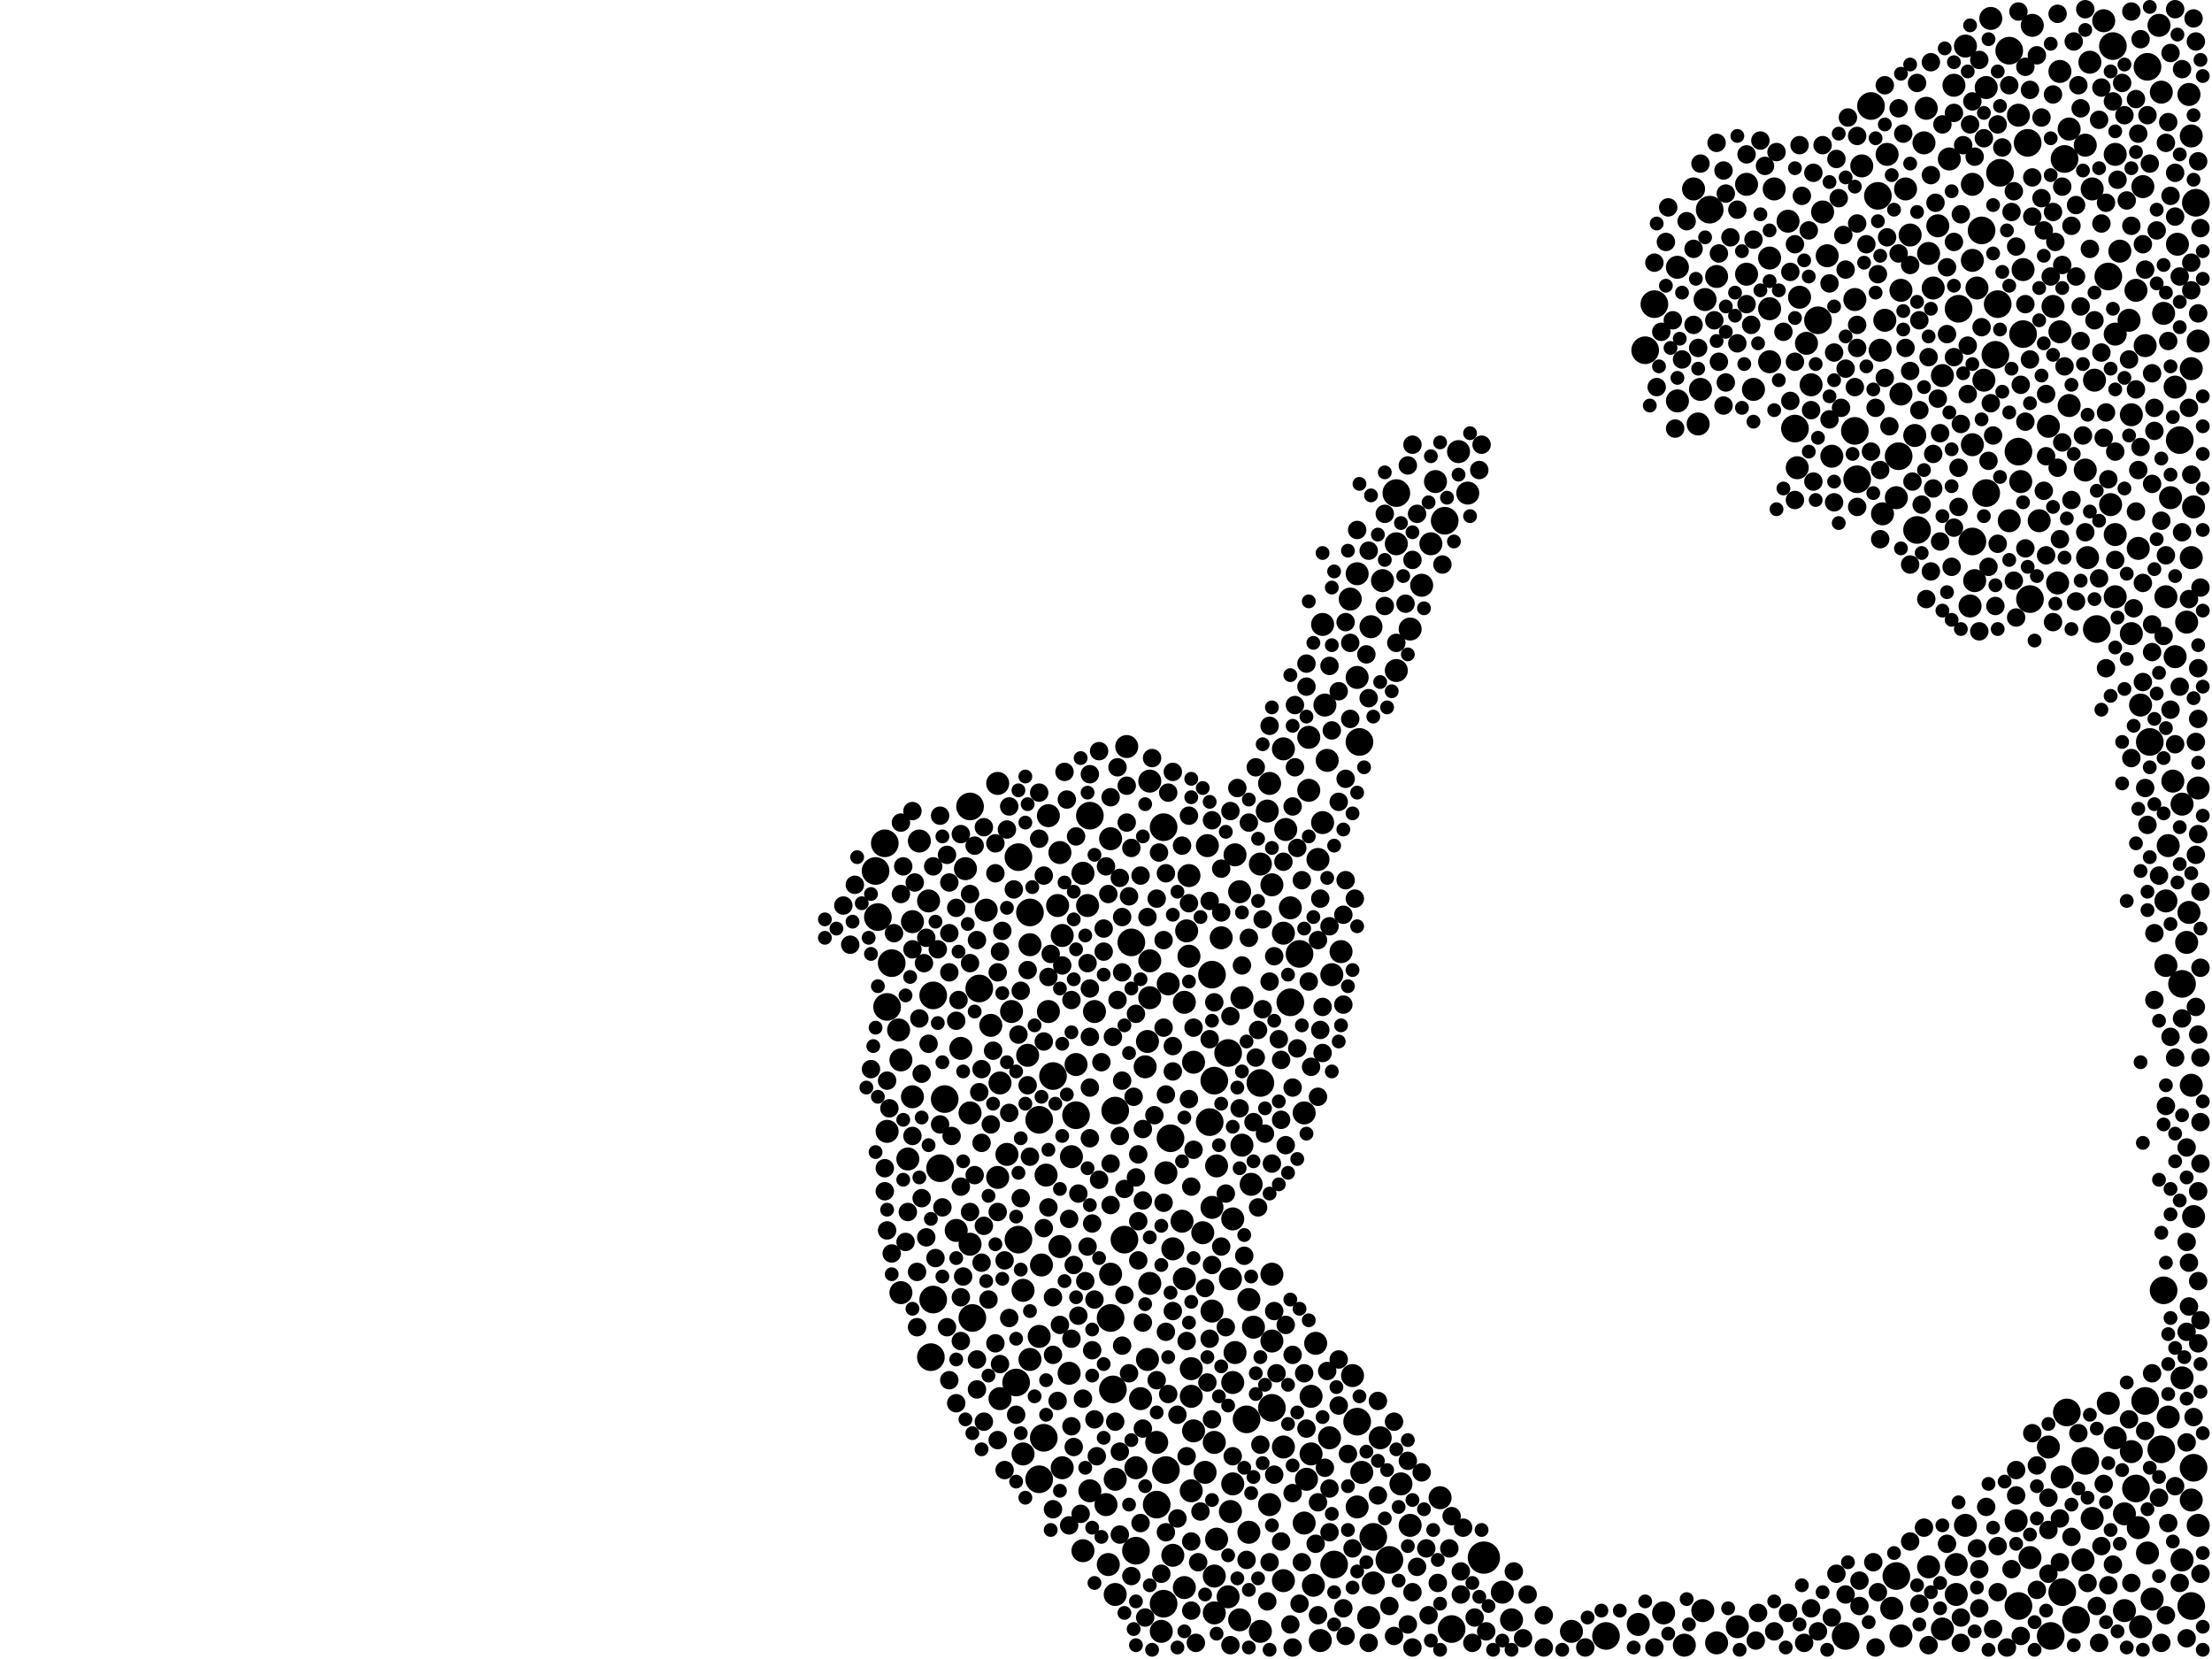 <?xml version="1.0" encoding="utf-8"?>
<svg xmlns="http://www.w3.org/2000/svg"
     xmlns:xlink="http://www.w3.org/1999/xlink" width="1920" height="1440" >

            <defs>
            <style type="text/css"><![CDATA[
circle {stroke: none;}
.c0 {fill: #000000;}
]]></style>
            </defs>
<rect x="0" y="0" width="1920" height="1440" fill="white"/>
<circle cx="1288" cy="1352" r="14" class="c0"/>
<circle cx="1260" cy="1414" r="12" class="c0"/>
<circle cx="1700" cy="268" r="12" class="c0"/>
<circle cx="1724" cy="428" r="12" class="c0"/>
<circle cx="842" cy="700" r="12" class="c0"/>
<circle cx="968" cy="964" r="12" class="c0"/>
<circle cx="1646" cy="1368" r="12" class="c0"/>
<circle cx="1212" cy="428" r="12" class="c0"/>
<circle cx="1012" cy="1276" r="12" class="c0"/>
<circle cx="1428" cy="304" r="12" class="c0"/>
<circle cx="1712" cy="470" r="12" class="c0"/>
<circle cx="1066" cy="914" r="12" class="c0"/>
<circle cx="1664" cy="460" r="12" class="c0"/>
<circle cx="1862" cy="1216" r="12" class="c0"/>
<circle cx="1734" cy="264" r="12" class="c0"/>
<circle cx="1178" cy="1234" r="12" class="c0"/>
<circle cx="1894" cy="854" r="12" class="c0"/>
<circle cx="966" cy="1206" r="12" class="c0"/>
<circle cx="914" cy="934" r="12" class="c0"/>
<circle cx="964" cy="1144" r="12" class="c0"/>
<circle cx="1878" cy="1120" r="12" class="c0"/>
<circle cx="1904" cy="1274" r="12" class="c0"/>
<circle cx="1484" cy="182" r="12" class="c0"/>
<circle cx="1744" cy="44" r="12" class="c0"/>
<circle cx="1630" cy="170" r="12" class="c0"/>
<circle cx="1760" cy="124" r="12" class="c0"/>
<circle cx="894" cy="792" r="12" class="c0"/>
<circle cx="1892" cy="382" r="12" class="c0"/>
<circle cx="946" cy="708" r="12" class="c0"/>
<circle cx="1192" cy="1334" r="12" class="c0"/>
<circle cx="906" cy="1248" r="12" class="c0"/>
<circle cx="1082" cy="1232" r="12" class="c0"/>
<circle cx="884" cy="744" r="12" class="c0"/>
<circle cx="1158" cy="1358" r="12" class="c0"/>
<circle cx="774" cy="836" r="12" class="c0"/>
<circle cx="1732" cy="308" r="12" class="c0"/>
<circle cx="1052" cy="846" r="12" class="c0"/>
<circle cx="1810" cy="1268" r="12" class="c0"/>
<circle cx="1104" cy="1222" r="12" class="c0"/>
<circle cx="1752" cy="1394" r="12" class="c0"/>
<circle cx="1436" cy="264" r="12" class="c0"/>
<circle cx="1756" cy="290" r="12" class="c0"/>
<circle cx="1854" cy="1292" r="12" class="c0"/>
<circle cx="1820" cy="546" r="12" class="c0"/>
<circle cx="844" cy="1144" r="12" class="c0"/>
<circle cx="1120" cy="870" r="12" class="c0"/>
<circle cx="1004" cy="1306" r="12" class="c0"/>
<circle cx="810" cy="864" r="12" class="c0"/>
<circle cx="1010" cy="1392" r="12" class="c0"/>
<circle cx="1254" cy="452" r="12" class="c0"/>
<circle cx="1054" cy="938" r="12" class="c0"/>
<circle cx="976" cy="1076" r="12" class="c0"/>
<circle cx="884" cy="1076" r="12" class="c0"/>
<circle cx="1780" cy="1420" r="12" class="c0"/>
<circle cx="1864" cy="58" r="12" class="c0"/>
<circle cx="1558" cy="372" r="12" class="c0"/>
<circle cx="1834" cy="40" r="12" class="c0"/>
<circle cx="816" cy="1014" r="12" class="c0"/>
<circle cx="882" cy="1200" r="12" class="c0"/>
<circle cx="768" cy="732" r="12" class="c0"/>
<circle cx="986" cy="1346" r="12" class="c0"/>
<circle cx="934" cy="968" r="12" class="c0"/>
<circle cx="810" cy="1128" r="12" class="c0"/>
<circle cx="1612" cy="416" r="12" class="c0"/>
<circle cx="1010" cy="718" r="12" class="c0"/>
<circle cx="820" cy="954" r="12" class="c0"/>
<circle cx="982" cy="818" r="12" class="c0"/>
<circle cx="1752" cy="392" r="12" class="c0"/>
<circle cx="1578" cy="278" r="12" class="c0"/>
<circle cx="1790" cy="1382" r="12" class="c0"/>
<circle cx="808" cy="1178" r="12" class="c0"/>
<circle cx="1394" cy="1420" r="12" class="c0"/>
<circle cx="902" cy="1284" r="12" class="c0"/>
<circle cx="1016" cy="988" r="12" class="c0"/>
<circle cx="1610" cy="374" r="12" class="c0"/>
<circle cx="1906" cy="176" r="12" class="c0"/>
<circle cx="1206" cy="1354" r="12" class="c0"/>
<circle cx="1094" cy="940" r="12" class="c0"/>
<circle cx="1802" cy="1406" r="12" class="c0"/>
<circle cx="1762" cy="520" r="12" class="c0"/>
<circle cx="1602" cy="1420" r="12" class="c0"/>
<circle cx="762" cy="796" r="12" class="c0"/>
<circle cx="1902" cy="1394" r="12" class="c0"/>
<circle cx="1792" cy="138" r="12" class="c0"/>
<circle cx="1794" cy="1226" r="12" class="c0"/>
<circle cx="1050" cy="974" r="12" class="c0"/>
<circle cx="902" cy="972" r="12" class="c0"/>
<circle cx="1876" cy="1258" r="12" class="c0"/>
<circle cx="1720" cy="200" r="12" class="c0"/>
<circle cx="850" cy="858" r="12" class="c0"/>
<circle cx="1128" cy="828" r="12" class="c0"/>
<circle cx="760" cy="756" r="12" class="c0"/>
<circle cx="770" cy="874" r="12" class="c0"/>
<circle cx="1736" cy="150" r="12" class="c0"/>
<circle cx="1648" cy="396" r="12" class="c0"/>
<circle cx="1624" cy="92" r="12" class="c0"/>
<circle cx="1180" cy="644" r="12" class="c0"/>
<circle cx="1830" cy="240" r="12" class="c0"/>
<circle cx="1866" cy="644" r="12" class="c0"/>
<circle cx="1900" cy="792" r="10" class="c0"/>
<circle cx="1084" cy="1330" r="10" class="c0"/>
<circle cx="1144" cy="746" r="10" class="c0"/>
<circle cx="1136" cy="686" r="10" class="c0"/>
<circle cx="792" cy="952" r="10" class="c0"/>
<circle cx="1836" cy="464" r="10" class="c0"/>
<circle cx="1104" cy="768" r="10" class="c0"/>
<circle cx="1632" cy="304" r="10" class="c0"/>
<circle cx="1044" cy="1070" r="10" class="c0"/>
<circle cx="1032" cy="830" r="10" class="c0"/>
<circle cx="1048" cy="734" r="10" class="c0"/>
<circle cx="1456" cy="232" r="10" class="c0"/>
<circle cx="1014" cy="854" r="10" class="c0"/>
<circle cx="962" cy="1358" r="10" class="c0"/>
<circle cx="868" cy="1214" r="10" class="c0"/>
<circle cx="920" cy="1082" r="10" class="c0"/>
<circle cx="1816" cy="164" r="10" class="c0"/>
<circle cx="1084" cy="1128" r="10" class="c0"/>
<circle cx="990" cy="1214" r="10" class="c0"/>
<circle cx="792" cy="800" r="10" class="c0"/>
<circle cx="1536" cy="224" r="10" class="c0"/>
<circle cx="1152" cy="660" r="10" class="c0"/>
<circle cx="1692" cy="138" r="10" class="c0"/>
<circle cx="996" cy="904" r="10" class="c0"/>
<circle cx="1880" cy="518" r="10" class="c0"/>
<circle cx="892" cy="916" r="10" class="c0"/>
<circle cx="1844" cy="1398" r="10" class="c0"/>
<circle cx="1178" cy="588" r="10" class="c0"/>
<circle cx="1762" cy="1352" r="10" class="c0"/>
<circle cx="1094" cy="1416" r="10" class="c0"/>
<circle cx="1686" cy="326" r="10" class="c0"/>
<circle cx="838" cy="754" r="10" class="c0"/>
<circle cx="1710" cy="526" r="10" class="c0"/>
<circle cx="910" cy="708" r="10" class="c0"/>
<circle cx="1178" cy="1308" r="10" class="c0"/>
<circle cx="1028" cy="1378" r="10" class="c0"/>
<circle cx="1140" cy="1376" r="10" class="c0"/>
<circle cx="1674" cy="220" r="10" class="c0"/>
<circle cx="1874" cy="22" r="10" class="c0"/>
<circle cx="856" cy="790" r="10" class="c0"/>
<circle cx="1572" cy="334" r="10" class="c0"/>
<circle cx="1312" cy="1406" r="10" class="c0"/>
<circle cx="1012" cy="1018" r="10" class="c0"/>
<circle cx="834" cy="910" r="10" class="c0"/>
<circle cx="904" cy="1098" r="10" class="c0"/>
<circle cx="1120" cy="788" r="10" class="c0"/>
<circle cx="1850" cy="360" r="10" class="c0"/>
<circle cx="1908" cy="296" r="10" class="c0"/>
<circle cx="842" cy="1080" r="10" class="c0"/>
<circle cx="1770" cy="452" r="10" class="c0"/>
<circle cx="1880" cy="838" r="10" class="c0"/>
<circle cx="934" cy="924" r="10" class="c0"/>
<circle cx="1478" cy="1398" r="10" class="c0"/>
<circle cx="1908" cy="1324" r="10" class="c0"/>
<circle cx="1696" cy="74" r="10" class="c0"/>
<circle cx="1148" cy="714" r="10" class="c0"/>
<circle cx="1046" cy="1278" r="10" class="c0"/>
<circle cx="1844" cy="1314" r="10" class="c0"/>
<circle cx="1198" cy="1248" r="10" class="c0"/>
<circle cx="1104" cy="1164" r="10" class="c0"/>
<circle cx="1796" cy="352" r="10" class="c0"/>
<circle cx="922" cy="812" r="10" class="c0"/>
<circle cx="960" cy="1306" r="10" class="c0"/>
<circle cx="1586" cy="222" r="10" class="c0"/>
<circle cx="1540" cy="164" r="10" class="c0"/>
<circle cx="1114" cy="1372" r="10" class="c0"/>
<circle cx="1836" cy="1248" r="10" class="c0"/>
<circle cx="1854" cy="252" r="10" class="c0"/>
<circle cx="1908" cy="684" r="10" class="c0"/>
<circle cx="1200" cy="504" r="10" class="c0"/>
<circle cx="1878" cy="272" r="10" class="c0"/>
<circle cx="1898" cy="818" r="10" class="c0"/>
<circle cx="1030" cy="808" r="10" class="c0"/>
<circle cx="1590" cy="396" r="10" class="c0"/>
<circle cx="1114" cy="1256" r="10" class="c0"/>
<circle cx="1422" cy="1410" r="10" class="c0"/>
<circle cx="1884" cy="432" r="10" class="c0"/>
<circle cx="878" cy="878" r="10" class="c0"/>
<circle cx="1568" cy="298" r="10" class="c0"/>
<circle cx="1796" cy="112" r="10" class="c0"/>
<circle cx="1078" cy="994" r="10" class="c0"/>
<circle cx="1810" cy="126" r="10" class="c0"/>
<circle cx="1900" cy="82" r="10" class="c0"/>
<circle cx="1840" cy="218" r="10" class="c0"/>
<circle cx="918" cy="786" r="10" class="c0"/>
<circle cx="1148" cy="542" r="10" class="c0"/>
<circle cx="1650" cy="342" r="10" class="c0"/>
<circle cx="1536" cy="314" r="10" class="c0"/>
<circle cx="964" cy="728" r="10" class="c0"/>
<circle cx="1810" cy="408" r="10" class="c0"/>
<circle cx="1882" cy="1230" r="10" class="c0"/>
<circle cx="1490" cy="240" r="10" class="c0"/>
<circle cx="1698" cy="1384" r="10" class="c0"/>
<circle cx="1138" cy="1212" r="10" class="c0"/>
<circle cx="1888" cy="336" r="10" class="c0"/>
<circle cx="1616" cy="144" r="10" class="c0"/>
<circle cx="1054" cy="1400" r="10" class="c0"/>
<circle cx="1100" cy="704" r="10" class="c0"/>
<circle cx="964" cy="1106" r="10" class="c0"/>
<circle cx="1898" cy="540" r="10" class="c0"/>
<circle cx="1890" cy="212" r="10" class="c0"/>
<circle cx="1102" cy="1306" r="10" class="c0"/>
<circle cx="1778" cy="1256" r="10" class="c0"/>
<circle cx="1068" cy="1110" r="10" class="c0"/>
<circle cx="1836" cy="290" r="10" class="c0"/>
<circle cx="1610" cy="260" r="10" class="c0"/>
<circle cx="780" cy="894" r="10" class="c0"/>
<circle cx="1786" cy="506" r="10" class="c0"/>
<circle cx="860" cy="890" r="10" class="c0"/>
<circle cx="1814" cy="54" r="10" class="c0"/>
<circle cx="1856" cy="476" r="10" class="c0"/>
<circle cx="1212" cy="472" r="10" class="c0"/>
<circle cx="1216" cy="1288" r="10" class="c0"/>
<circle cx="1754" cy="418" r="10" class="c0"/>
<circle cx="1902" cy="118" r="10" class="c0"/>
<circle cx="1902" cy="484" r="10" class="c0"/>
<circle cx="996" cy="1180" r="10" class="c0"/>
<circle cx="968" cy="1284" r="10" class="c0"/>
<circle cx="868" cy="940" r="10" class="c0"/>
<circle cx="1094" cy="750" r="10" class="c0"/>
<circle cx="1026" cy="1060" r="10" class="c0"/>
<circle cx="1034" cy="1212" r="10" class="c0"/>
<circle cx="1516" cy="238" r="10" class="c0"/>
<circle cx="1150" cy="612" r="10" class="c0"/>
<circle cx="1536" cy="268" r="10" class="c0"/>
<circle cx="798" cy="730" r="10" class="c0"/>
<circle cx="1860" cy="162" r="10" class="c0"/>
<circle cx="998" cy="1114" r="10" class="c0"/>
<circle cx="1070" cy="1288" r="10" class="c0"/>
<circle cx="1114" cy="650" r="10" class="c0"/>
<circle cx="1086" cy="1028" r="10" class="c0"/>
<circle cx="1070" cy="1058" r="10" class="c0"/>
<circle cx="1764" cy="22" r="10" class="c0"/>
<circle cx="1562" cy="258" r="10" class="c0"/>
<circle cx="1826" cy="18" r="10" class="c0"/>
<circle cx="1858" cy="1412" r="10" class="c0"/>
<circle cx="1778" cy="370" r="10" class="c0"/>
<circle cx="1552" cy="192" r="10" class="c0"/>
<circle cx="1654" cy="164" r="10" class="c0"/>
<circle cx="1138" cy="1262" r="10" class="c0"/>
<circle cx="1070" cy="1200" r="10" class="c0"/>
<circle cx="842" cy="966" r="10" class="c0"/>
<circle cx="978" cy="648" r="10" class="c0"/>
<circle cx="1234" cy="508" r="10" class="c0"/>
<circle cx="1856" cy="1326" r="10" class="c0"/>
<circle cx="894" cy="1180" r="10" class="c0"/>
<circle cx="1682" cy="196" r="10" class="c0"/>
<circle cx="1750" cy="1320" r="10" class="c0"/>
<circle cx="866" cy="1022" r="10" class="c0"/>
<circle cx="1790" cy="1282" r="10" class="c0"/>
<circle cx="1904" cy="440" r="10" class="c0"/>
<circle cx="1054" cy="1252" r="10" class="c0"/>
<circle cx="1522" cy="338" r="10" class="c0"/>
<circle cx="1902" cy="942" r="10" class="c0"/>
<circle cx="1670" cy="124" r="10" class="c0"/>
<circle cx="1812" cy="484" r="10" class="c0"/>
<circle cx="1868" cy="1388" r="10" class="c0"/>
<circle cx="1052" cy="1138" r="10" class="c0"/>
<circle cx="902" cy="1160" r="10" class="c0"/>
<circle cx="1034" cy="1188" r="10" class="c0"/>
<circle cx="1068" cy="1312" r="10" class="c0"/>
<circle cx="1178" cy="498" r="10" class="c0"/>
<circle cx="1788" cy="62" r="10" class="c0"/>
<circle cx="922" cy="1274" r="10" class="c0"/>
<circle cx="998" cy="866" r="10" class="c0"/>
<circle cx="1224" cy="546" r="10" class="c0"/>
<circle cx="1142" cy="1166" r="10" class="c0"/>
<circle cx="1242" cy="472" r="10" class="c0"/>
<circle cx="1836" cy="134" r="10" class="c0"/>
<circle cx="1192" cy="1374" r="10" class="c0"/>
<circle cx="910" cy="878" r="10" class="c0"/>
<circle cx="1102" cy="680" r="10" class="c0"/>
<circle cx="1706" cy="1324" r="10" class="c0"/>
<circle cx="1516" cy="160" r="10" class="c0"/>
<circle cx="1678" cy="250" r="10" class="c0"/>
<circle cx="940" cy="1346" r="10" class="c0"/>
<circle cx="1646" cy="432" r="10" class="c0"/>
<circle cx="920" cy="740" r="10" class="c0"/>
<circle cx="1364" cy="1416" r="10" class="c0"/>
<circle cx="806" cy="782" r="10" class="c0"/>
<circle cx="1674" cy="1360" r="10" class="c0"/>
<circle cx="1714" cy="504" r="10" class="c0"/>
<circle cx="1508" cy="1412" r="10" class="c0"/>
<circle cx="928" cy="1192" r="10" class="c0"/>
<circle cx="1032" cy="760" r="10" class="c0"/>
<circle cx="1848" cy="278" r="10" class="c0"/>
<circle cx="1858" cy="612" r="10" class="c0"/>
<circle cx="1250" cy="1300" r="10" class="c0"/>
<circle cx="1004" cy="1252" r="10" class="c0"/>
<circle cx="770" cy="982" r="10" class="c0"/>
<circle cx="940" cy="758" r="10" class="c0"/>
<circle cx="1476" cy="338" r="10" class="c0"/>
<circle cx="788" cy="1006" r="10" class="c0"/>
<circle cx="1716" cy="250" r="10" class="c0"/>
<circle cx="1132" cy="1322" r="10" class="c0"/>
<circle cx="1832" cy="438" r="10" class="c0"/>
<circle cx="1706" cy="40" r="10" class="c0"/>
<circle cx="1078" cy="866" r="10" class="c0"/>
<circle cx="1246" cy="418" r="10" class="c0"/>
<circle cx="1034" cy="1294" r="10" class="c0"/>
<circle cx="830" cy="1068" r="10" class="c0"/>
<circle cx="1888" cy="570" r="10" class="c0"/>
<circle cx="1662" cy="378" r="10" class="c0"/>
<circle cx="1788" cy="288" r="10" class="c0"/>
<circle cx="888" cy="1262" r="10" class="c0"/>
<circle cx="1880" cy="782" r="10" class="c0"/>
<circle cx="1830" cy="1218" r="10" class="c0"/>
<circle cx="894" cy="820" r="10" class="c0"/>
<circle cx="1164" cy="826" r="10" class="c0"/>
<circle cx="1266" cy="392" r="10" class="c0"/>
<circle cx="1724" cy="76" r="10" class="c0"/>
<circle cx="1116" cy="720" r="10" class="c0"/>
<circle cx="1886" cy="678" r="10" class="c0"/>
<circle cx="1156" cy="846" r="10" class="c0"/>
<circle cx="1136" cy="640" r="10" class="c0"/>
<circle cx="1862" cy="300" r="10" class="c0"/>
<circle cx="1104" cy="1106" r="10" class="c0"/>
<circle cx="888" cy="1120" r="10" class="c0"/>
<circle cx="1728" cy="16" r="10" class="c0"/>
<circle cx="1076" cy="1406" r="10" class="c0"/>
<circle cx="1712" cy="226" r="10" class="c0"/>
<circle cx="908" cy="1020" r="10" class="c0"/>
<circle cx="1066" cy="1386" r="10" class="c0"/>
<circle cx="1894" cy="1354" r="10" class="c0"/>
<circle cx="1876" cy="80" r="10" class="c0"/>
<circle cx="782" cy="920" r="10" class="c0"/>
<circle cx="1744" cy="452" r="10" class="c0"/>
<circle cx="1634" cy="446" r="10" class="c0"/>
<circle cx="1056" cy="1012" r="10" class="c0"/>
<circle cx="1650" cy="252" r="10" class="c0"/>
<circle cx="1028" cy="1110" r="10" class="c0"/>
<circle cx="1850" cy="1260" r="10" class="c0"/>
<circle cx="1076" cy="774" r="10" class="c0"/>
<circle cx="1212" cy="582" r="10" class="c0"/>
<circle cx="1060" cy="814" r="10" class="c0"/>
<circle cx="1088" cy="1152" r="10" class="c0"/>
<circle cx="930" cy="1004" r="10" class="c0"/>
<circle cx="944" cy="786" r="10" class="c0"/>
<circle cx="1474" cy="368" r="10" class="c0"/>
<circle cx="998" cy="834" r="10" class="c0"/>
<circle cx="968" cy="1384" r="10" class="c0"/>
<circle cx="1698" cy="1358" r="10" class="c0"/>
<circle cx="1904" cy="1056" r="10" class="c0"/>
<circle cx="1894" cy="1196" r="10" class="c0"/>
<circle cx="874" cy="1002" r="10" class="c0"/>
<circle cx="1850" cy="550" r="10" class="c0"/>
<circle cx="1756" cy="234" r="10" class="c0"/>
<circle cx="1894" cy="698" r="10" class="c0"/>
<circle cx="1056" cy="1336" r="10" class="c0"/>
<circle cx="986" cy="1274" r="10" class="c0"/>
<circle cx="1672" cy="94" r="10" class="c0"/>
<circle cx="1712" cy="160" r="10" class="c0"/>
<circle cx="1462" cy="1428" r="10" class="c0"/>
<circle cx="1072" cy="1174" r="10" class="c0"/>
<circle cx="1028" cy="870" r="10" class="c0"/>
<circle cx="1808" cy="1354" r="10" class="c0"/>
<circle cx="1072" cy="742" r="10" class="c0"/>
<circle cx="866" cy="680" r="10" class="c0"/>
<circle cx="1836" cy="518" r="10" class="c0"/>
<circle cx="1052" cy="1048" r="10" class="c0"/>
<circle cx="1902" cy="1302" r="10" class="c0"/>
<circle cx="1582" cy="184" r="10" class="c0"/>
<circle cx="1190" cy="544" r="10" class="c0"/>
<circle cx="1658" cy="204" r="10" class="c0"/>
<circle cx="1114" cy="810" r="10" class="c0"/>
<circle cx="1650" cy="1420" r="10" class="c0"/>
<circle cx="1188" cy="1404" r="10" class="c0"/>
<circle cx="1274" cy="428" r="10" class="c0"/>
<circle cx="1054" cy="1368" r="10" class="c0"/>
<circle cx="1018" cy="1350" r="10" class="c0"/>
<circle cx="1722" cy="330" r="10" class="c0"/>
<circle cx="1008" cy="1416" r="10" class="c0"/>
<circle cx="1172" cy="520" r="10" class="c0"/>
<circle cx="1902" cy="320" r="10" class="c0"/>
<circle cx="1018" cy="1084" r="10" class="c0"/>
<circle cx="1224" cy="1324" r="10" class="c0"/>
<circle cx="998" cy="678" r="10" class="c0"/>
<circle cx="950" cy="878" r="10" class="c0"/>
<circle cx="1036" cy="922" r="10" class="c0"/>
<circle cx="1864" cy="1348" r="10" class="c0"/>
<circle cx="1304" cy="1382" r="10" class="c0"/>
<circle cx="1818" cy="330" r="10" class="c0"/>
<circle cx="1182" cy="1278" r="10" class="c0"/>
<circle cx="1642" cy="1396" r="10" class="c0"/>
<circle cx="1456" cy="348" r="10" class="c0"/>
<circle cx="1444" cy="1400" r="10" class="c0"/>
<circle cx="1638" cy="134" r="10" class="c0"/>
<circle cx="1480" cy="260" r="10" class="c0"/>
<circle cx="1560" cy="406" r="10" class="c0"/>
<circle cx="994" cy="926" r="10" class="c0"/>
<circle cx="1490" cy="1426" r="10" class="c0"/>
<circle cx="782" cy="1122" r="10" class="c0"/>
<circle cx="1154" cy="1248" r="10" class="c0"/>
<circle cx="1752" cy="100" r="10" class="c0"/>
<circle cx="1146" cy="1424" r="10" class="c0"/>
<circle cx="1636" cy="278" r="10" class="c0"/>
<circle cx="946" cy="1294" r="10" class="c0"/>
<circle cx="1816" cy="1318" r="10" class="c0"/>
<circle cx="1882" cy="734" r="10" class="c0"/>
<circle cx="1132" cy="966" r="10" class="c0"/>
<circle cx="1036" cy="1242" r="10" class="c0"/>
<circle cx="1686" cy="1414" r="10" class="c0"/>
<circle cx="1174" cy="1194" r="10" class="c0"/>
<circle cx="1470" cy="164" r="10" class="c0"/>
<circle cx="1712" cy="386" r="10" class="c0"/>
<circle cx="1782" cy="266" r="10" class="c0"/>
<circle cx="1134" cy="1284" r="10" class="c0"/>
<circle cx="1196" cy="1216" r="8" class="c0"/>
<circle cx="1104" cy="1010" r="8" class="c0"/>
<circle cx="1910" cy="974" r="8" class="c0"/>
<circle cx="1716" cy="1344" r="8" class="c0"/>
<circle cx="1902" cy="252" r="8" class="c0"/>
<circle cx="1750" cy="536" r="8" class="c0"/>
<circle cx="944" cy="1082" r="8" class="c0"/>
<circle cx="1522" cy="208" r="8" class="c0"/>
<circle cx="866" cy="1250" r="8" class="c0"/>
<circle cx="784" cy="752" r="8" class="c0"/>
<circle cx="1676" cy="496" r="8" class="c0"/>
<circle cx="876" cy="1144" r="8" class="c0"/>
<circle cx="830" cy="788" r="8" class="c0"/>
<circle cx="1632" cy="408" r="8" class="c0"/>
<circle cx="1596" cy="172" r="8" class="c0"/>
<circle cx="1154" cy="578" r="8" class="c0"/>
<circle cx="1290" cy="1416" r="8" class="c0"/>
<circle cx="1892" cy="240" r="8" class="c0"/>
<circle cx="1172" cy="624" r="8" class="c0"/>
<circle cx="1578" cy="1416" r="8" class="c0"/>
<circle cx="1790" cy="230" r="8" class="c0"/>
<circle cx="1676" cy="54" r="8" class="c0"/>
<circle cx="1260" cy="1316" r="8" class="c0"/>
<circle cx="1134" cy="576" r="8" class="c0"/>
<circle cx="1666" cy="1392" r="8" class="c0"/>
<circle cx="1888" cy="188" r="8" class="c0"/>
<circle cx="1284" cy="408" r="8" class="c0"/>
<circle cx="1598" cy="354" r="8" class="c0"/>
<circle cx="1910" cy="1146" r="8" class="c0"/>
<circle cx="968" cy="1234" r="8" class="c0"/>
<circle cx="1166" cy="794" r="8" class="c0"/>
<circle cx="1900" cy="1096" r="8" class="c0"/>
<circle cx="1126" cy="910" r="8" class="c0"/>
<circle cx="846" cy="1020" r="8" class="c0"/>
<circle cx="1836" cy="486" r="8" class="c0"/>
<circle cx="1904" cy="1230" r="8" class="c0"/>
<circle cx="1076" cy="962" r="8" class="c0"/>
<circle cx="822" cy="742" r="8" class="c0"/>
<circle cx="1894" cy="462" r="8" class="c0"/>
<circle cx="824" cy="766" r="8" class="c0"/>
<circle cx="1048" cy="1200" r="8" class="c0"/>
<circle cx="1824" cy="1342" r="8" class="c0"/>
<circle cx="1784" cy="210" r="8" class="c0"/>
<circle cx="1728" cy="350" r="8" class="c0"/>
<circle cx="1726" cy="492" r="8" class="c0"/>
<circle cx="1696" cy="310" r="8" class="c0"/>
<circle cx="826" cy="986" r="8" class="c0"/>
<circle cx="1122" cy="1176" r="8" class="c0"/>
<circle cx="928" cy="1324" r="8" class="c0"/>
<circle cx="1750" cy="1276" r="8" class="c0"/>
<circle cx="1674" cy="310" r="8" class="c0"/>
<circle cx="1754" cy="334" r="8" class="c0"/>
<circle cx="974" cy="938" r="8" class="c0"/>
<circle cx="906" cy="760" r="8" class="c0"/>
<circle cx="1612" cy="194" r="8" class="c0"/>
<circle cx="864" cy="1166" r="8" class="c0"/>
<circle cx="1868" cy="420" r="8" class="c0"/>
<circle cx="1776" cy="396" r="8" class="c0"/>
<circle cx="1032" cy="784" r="8" class="c0"/>
<circle cx="1552" cy="1400" r="8" class="c0"/>
<circle cx="922" cy="838" r="8" class="c0"/>
<circle cx="1858" cy="388" r="8" class="c0"/>
<circle cx="988" cy="1002" r="8" class="c0"/>
<circle cx="1828" cy="358" r="8" class="c0"/>
<circle cx="1774" cy="426" r="8" class="c0"/>
<circle cx="992" cy="1148" r="8" class="c0"/>
<circle cx="1762" cy="312" r="8" class="c0"/>
<circle cx="802" cy="836" r="8" class="c0"/>
<circle cx="1752" cy="10" r="8" class="c0"/>
<circle cx="830" cy="886" r="8" class="c0"/>
<circle cx="1602" cy="320" r="8" class="c0"/>
<circle cx="1696" cy="210" r="8" class="c0"/>
<circle cx="1874" cy="760" r="8" class="c0"/>
<circle cx="946" cy="944" r="8" class="c0"/>
<circle cx="1070" cy="1264" r="8" class="c0"/>
<circle cx="1868" cy="1192" r="8" class="c0"/>
<circle cx="1778" cy="1328" r="8" class="c0"/>
<circle cx="1758" cy="366" r="8" class="c0"/>
<circle cx="1614" cy="1394" r="8" class="c0"/>
<circle cx="932" cy="1098" r="8" class="c0"/>
<circle cx="980" cy="778" r="8" class="c0"/>
<circle cx="1848" cy="1232" r="8" class="c0"/>
<circle cx="1588" cy="246" r="8" class="c0"/>
<circle cx="1824" cy="194" r="8" class="c0"/>
<circle cx="886" cy="1040" r="8" class="c0"/>
<circle cx="1018" cy="670" r="8" class="c0"/>
<circle cx="1710" cy="108" r="8" class="c0"/>
<circle cx="932" cy="1256" r="8" class="c0"/>
<circle cx="1564" cy="170" r="8" class="c0"/>
<circle cx="1508" cy="182" r="8" class="c0"/>
<circle cx="1908" cy="724" r="8" class="c0"/>
<circle cx="1220" cy="524" r="8" class="c0"/>
<circle cx="1590" cy="1404" r="8" class="c0"/>
<circle cx="1792" cy="318" r="8" class="c0"/>
<circle cx="910" cy="1048" r="8" class="c0"/>
<circle cx="852" cy="1096" r="8" class="c0"/>
<circle cx="1032" cy="954" r="8" class="c0"/>
<circle cx="1690" cy="232" r="8" class="c0"/>
<circle cx="946" cy="988" r="8" class="c0"/>
<circle cx="1758" cy="264" r="8" class="c0"/>
<circle cx="982" cy="736" r="8" class="c0"/>
<circle cx="1052" cy="712" r="8" class="c0"/>
<circle cx="992" cy="1042" r="8" class="c0"/>
<circle cx="972" cy="1332" r="8" class="c0"/>
<circle cx="1674" cy="1428" r="8" class="c0"/>
<circle cx="974" cy="1168" r="8" class="c0"/>
<circle cx="1888" cy="1290" r="8" class="c0"/>
<circle cx="1226" cy="1382" r="8" class="c0"/>
<circle cx="1154" cy="804" r="8" class="c0"/>
<circle cx="1154" cy="1330" r="8" class="c0"/>
<circle cx="1248" cy="1374" r="8" class="c0"/>
<circle cx="792" cy="824" r="8" class="c0"/>
<circle cx="1868" cy="324" r="8" class="c0"/>
<circle cx="792" cy="986" r="8" class="c0"/>
<circle cx="1012" cy="950" r="8" class="c0"/>
<circle cx="858" cy="1128" r="8" class="c0"/>
<circle cx="964" cy="692" r="8" class="c0"/>
<circle cx="1910" cy="510" r="8" class="c0"/>
<circle cx="1900" cy="1134" r="8" class="c0"/>
<circle cx="910" cy="848" r="8" class="c0"/>
<circle cx="770" cy="1068" r="8" class="c0"/>
<circle cx="1884" cy="616" r="8" class="c0"/>
<circle cx="990" cy="1322" r="8" class="c0"/>
<circle cx="1542" cy="132" r="8" class="c0"/>
<circle cx="1666" cy="356" r="8" class="c0"/>
<circle cx="1138" cy="926" r="8" class="c0"/>
<circle cx="804" cy="1074" r="8" class="c0"/>
<circle cx="1496" cy="352" r="8" class="c0"/>
<circle cx="902" cy="688" r="8" class="c0"/>
<circle cx="1340" cy="1430" r="8" class="c0"/>
<circle cx="1222" cy="1410" r="8" class="c0"/>
<circle cx="1102" cy="852" r="8" class="c0"/>
<circle cx="1888" cy="646" r="8" class="c0"/>
<circle cx="800" cy="1040" r="8" class="c0"/>
<circle cx="1492" cy="314" r="8" class="c0"/>
<circle cx="1888" cy="150" r="8" class="c0"/>
<circle cx="1516" cy="264" r="8" class="c0"/>
<circle cx="1764" cy="188" r="8" class="c0"/>
<circle cx="944" cy="836" r="8" class="c0"/>
<circle cx="1516" cy="134" r="8" class="c0"/>
<circle cx="1718" cy="1362" r="8" class="c0"/>
<circle cx="768" cy="1034" r="8" class="c0"/>
<circle cx="1064" cy="1036" r="8" class="c0"/>
<circle cx="1850" cy="1374" r="8" class="c0"/>
<circle cx="1004" cy="1198" r="8" class="c0"/>
<circle cx="1630" cy="238" r="8" class="c0"/>
<circle cx="1110" cy="902" r="8" class="c0"/>
<circle cx="1280" cy="1404" r="8" class="c0"/>
<circle cx="926" cy="694" r="8" class="c0"/>
<circle cx="1126" cy="736" r="8" class="c0"/>
<circle cx="1702" cy="368" r="8" class="c0"/>
<circle cx="1682" cy="346" r="8" class="c0"/>
<circle cx="972" cy="762" r="8" class="c0"/>
<circle cx="1116" cy="1150" r="8" class="c0"/>
<circle cx="1572" cy="1396" r="8" class="c0"/>
<circle cx="818" cy="1048" r="8" class="c0"/>
<circle cx="1864" cy="716" r="8" class="c0"/>
<circle cx="1592" cy="436" r="8" class="c0"/>
<circle cx="1798" cy="196" r="8" class="c0"/>
<circle cx="1678" cy="424" r="8" class="c0"/>
<circle cx="1612" cy="302" r="8" class="c0"/>
<circle cx="992" cy="1240" r="8" class="c0"/>
<circle cx="874" cy="720" r="8" class="c0"/>
<circle cx="1574" cy="150" r="8" class="c0"/>
<circle cx="1084" cy="814" r="8" class="c0"/>
<circle cx="1666" cy="278" r="8" class="c0"/>
<circle cx="1866" cy="142" r="8" class="c0"/>
<circle cx="914" cy="1126" r="8" class="c0"/>
<circle cx="1880" cy="482" r="8" class="c0"/>
<circle cx="1860" cy="592" r="8" class="c0"/>
<circle cx="954" cy="1024" r="8" class="c0"/>
<circle cx="1788" cy="468" r="8" class="c0"/>
<circle cx="994" cy="1404" r="8" class="c0"/>
<circle cx="1862" cy="684" r="8" class="c0"/>
<circle cx="1872" cy="200" r="8" class="c0"/>
<circle cx="1888" cy="918" r="8" class="c0"/>
<circle cx="886" cy="860" r="8" class="c0"/>
<circle cx="1470" cy="216" r="8" class="c0"/>
<circle cx="1748" cy="504" r="8" class="c0"/>
<circle cx="794" cy="766" r="8" class="c0"/>
<circle cx="1778" cy="1300" r="8" class="c0"/>
<circle cx="1098" cy="984" r="8" class="c0"/>
<circle cx="1130" cy="1356" r="8" class="c0"/>
<circle cx="1898" cy="1078" r="8" class="c0"/>
<circle cx="1854" cy="86" r="8" class="c0"/>
<circle cx="1894" cy="60" r="8" class="c0"/>
<circle cx="814" cy="824" r="8" class="c0"/>
<circle cx="1670" cy="1326" r="8" class="c0"/>
<circle cx="1038" cy="1426" r="8" class="c0"/>
<circle cx="1870" cy="868" r="8" class="c0"/>
<circle cx="1226" cy="386" r="8" class="c0"/>
<circle cx="956" cy="922" r="8" class="c0"/>
<circle cx="852" cy="928" r="8" class="c0"/>
<circle cx="1702" cy="1426" r="8" class="c0"/>
<circle cx="1612" cy="282" r="8" class="c0"/>
<circle cx="936" cy="1036" r="8" class="c0"/>
<circle cx="1096" cy="798" r="8" class="c0"/>
<circle cx="986" cy="1022" r="8" class="c0"/>
<circle cx="1730" cy="1414" r="8" class="c0"/>
<circle cx="1846" cy="174" r="8" class="c0"/>
<circle cx="1844" cy="100" r="8" class="c0"/>
<circle cx="1116" cy="994" r="8" class="c0"/>
<circle cx="1830" cy="416" r="8" class="c0"/>
<circle cx="950" cy="1232" r="8" class="c0"/>
<circle cx="1112" cy="920" r="8" class="c0"/>
<circle cx="1700" cy="406" r="8" class="c0"/>
<circle cx="1144" cy="816" r="8" class="c0"/>
<circle cx="1600" cy="204" r="8" class="c0"/>
<circle cx="1754" cy="1420" r="8" class="c0"/>
<circle cx="1746" cy="184" r="8" class="c0"/>
<circle cx="1496" cy="148" r="8" class="c0"/>
<circle cx="1490" cy="124" r="8" class="c0"/>
<circle cx="1882" cy="106" r="8" class="c0"/>
<circle cx="1108" cy="1192" r="8" class="c0"/>
<circle cx="934" cy="726" r="8" class="c0"/>
<circle cx="1800" cy="36" r="8" class="c0"/>
<circle cx="1452" cy="278" r="8" class="c0"/>
<circle cx="1594" cy="138" r="8" class="c0"/>
<circle cx="1222" cy="1268" r="8" class="c0"/>
<circle cx="1678" cy="394" r="8" class="c0"/>
<circle cx="1012" cy="758" r="8" class="c0"/>
<circle cx="920" cy="1150" r="8" class="c0"/>
<circle cx="976" cy="1124" r="8" class="c0"/>
<circle cx="1762" cy="78" r="8" class="c0"/>
<circle cx="1812" cy="1374" r="8" class="c0"/>
<circle cx="1908" cy="624" r="8" class="c0"/>
<circle cx="1210" cy="1234" r="8" class="c0"/>
<circle cx="1904" cy="16" r="8" class="c0"/>
<circle cx="1112" cy="1338" r="8" class="c0"/>
<circle cx="1146" cy="780" r="8" class="c0"/>
<circle cx="860" cy="976" r="8" class="c0"/>
<circle cx="964" cy="1010" r="8" class="c0"/>
<circle cx="966" cy="900" r="8" class="c0"/>
<circle cx="732" cy="786" r="8" class="c0"/>
<circle cx="1034" cy="1030" r="8" class="c0"/>
<circle cx="806" cy="906" r="8" class="c0"/>
<circle cx="938" cy="1314" r="8" class="c0"/>
<circle cx="1910" cy="918" r="8" class="c0"/>
<circle cx="970" cy="868" r="8" class="c0"/>
<circle cx="836" cy="1108" r="8" class="c0"/>
<circle cx="1010" cy="816" r="8" class="c0"/>
<circle cx="1806" cy="266" r="8" class="c0"/>
<circle cx="1052" cy="1232" r="8" class="c0"/>
<circle cx="1862" cy="234" r="8" class="c0"/>
<circle cx="1898" cy="996" r="8" class="c0"/>
<circle cx="1802" cy="178" r="8" class="c0"/>
<circle cx="1898" cy="1422" r="8" class="c0"/>
<circle cx="1786" cy="12" r="8" class="c0"/>
<circle cx="866" cy="1052" r="8" class="c0"/>
<circle cx="1818" cy="278" r="8" class="c0"/>
<circle cx="1628" cy="354" r="8" class="c0"/>
<circle cx="1074" cy="684" r="8" class="c0"/>
<circle cx="1748" cy="166" r="8" class="c0"/>
<circle cx="800" cy="932" r="8" class="c0"/>
<circle cx="1660" cy="418" r="8" class="c0"/>
<circle cx="948" cy="1172" r="8" class="c0"/>
<circle cx="1614" cy="1372" r="8" class="c0"/>
<circle cx="1106" cy="1280" r="8" class="c0"/>
<circle cx="1746" cy="1362" r="8" class="c0"/>
<circle cx="1804" cy="74" r="8" class="c0"/>
<circle cx="864" cy="758" r="8" class="c0"/>
<circle cx="816" cy="708" r="8" class="c0"/>
<circle cx="1230" cy="446" r="8" class="c0"/>
<circle cx="1036" cy="998" r="8" class="c0"/>
<circle cx="870" cy="808" r="8" class="c0"/>
<circle cx="782" cy="714" r="8" class="c0"/>
<circle cx="982" cy="1368" r="8" class="c0"/>
<circle cx="1836" cy="392" r="8" class="c0"/>
<circle cx="1554" cy="236" r="8" class="c0"/>
<circle cx="996" cy="796" r="8" class="c0"/>
<circle cx="1196" cy="1298" r="8" class="c0"/>
<circle cx="1060" cy="792" r="8" class="c0"/>
<circle cx="1154" cy="1292" r="8" class="c0"/>
<circle cx="978" cy="714" r="8" class="c0"/>
<circle cx="1734" cy="1342" r="8" class="c0"/>
<circle cx="992" cy="980" r="8" class="c0"/>
<circle cx="1148" cy="914" r="8" class="c0"/>
<circle cx="1732" cy="526" r="8" class="c0"/>
<circle cx="830" cy="1218" r="8" class="c0"/>
<circle cx="1178" cy="460" r="8" class="c0"/>
<circle cx="1856" cy="116" r="8" class="c0"/>
<circle cx="1226" cy="486" r="8" class="c0"/>
<circle cx="1206" cy="1394" r="8" class="c0"/>
<circle cx="1684" cy="470" r="8" class="c0"/>
<circle cx="1188" cy="1426" r="8" class="c0"/>
<circle cx="1648" cy="220" r="8" class="c0"/>
<circle cx="1680" cy="176" r="8" class="c0"/>
<circle cx="1040" cy="1356" r="8" class="c0"/>
<circle cx="1758" cy="476" r="8" class="c0"/>
<circle cx="918" cy="1216" r="8" class="c0"/>
<circle cx="848" cy="1180" r="8" class="c0"/>
<circle cx="1278" cy="1426" r="8" class="c0"/>
<circle cx="1894" cy="884" r="8" class="c0"/>
<circle cx="1902" cy="228" r="8" class="c0"/>
<circle cx="1734" cy="1382" r="8" class="c0"/>
<circle cx="1604" cy="102" r="8" class="c0"/>
<circle cx="1672" cy="520" r="8" class="c0"/>
<circle cx="1436" cy="1430" r="8" class="c0"/>
<circle cx="1884" cy="46" r="8" class="c0"/>
<circle cx="1032" cy="708" r="8" class="c0"/>
<circle cx="1806" cy="94" r="8" class="c0"/>
<circle cx="1900" cy="520" r="8" class="c0"/>
<circle cx="914" cy="1310" r="8" class="c0"/>
<circle cx="1124" cy="612" r="8" class="c0"/>
<circle cx="812" cy="1092" r="8" class="c0"/>
<circle cx="1270" cy="1326" r="8" class="c0"/>
<circle cx="1022" cy="1228" r="8" class="c0"/>
<circle cx="1106" cy="1138" r="8" class="c0"/>
<circle cx="1102" cy="1356" r="8" class="c0"/>
<circle cx="936" cy="1142" r="8" class="c0"/>
<circle cx="1806" cy="296" r="8" class="c0"/>
<circle cx="1798" cy="434" r="8" class="c0"/>
<circle cx="834" cy="724" r="8" class="c0"/>
<circle cx="974" cy="844" r="8" class="c0"/>
<circle cx="1822" cy="104" r="8" class="c0"/>
<circle cx="1554" cy="348" r="8" class="c0"/>
<circle cx="958" cy="806" r="8" class="c0"/>
<circle cx="1790" cy="162" r="8" class="c0"/>
<circle cx="1096" cy="876" r="8" class="c0"/>
<circle cx="1012" cy="1330" r="8" class="c0"/>
<circle cx="1492" cy="220" r="8" class="c0"/>
<circle cx="1828" cy="176" r="8" class="c0"/>
<circle cx="1658" cy="490" r="8" class="c0"/>
<circle cx="1860" cy="506" r="8" class="c0"/>
<circle cx="1702" cy="1404" r="8" class="c0"/>
<circle cx="1014" cy="1210" r="8" class="c0"/>
<circle cx="1186" cy="568" r="8" class="c0"/>
<circle cx="952" cy="1264" r="8" class="c0"/>
<circle cx="1854" cy="444" r="8" class="c0"/>
<circle cx="1856" cy="408" r="8" class="c0"/>
<circle cx="1884" cy="170" r="8" class="c0"/>
<circle cx="1122" cy="1430" r="8" class="c0"/>
<circle cx="1226" cy="1430" r="8" class="c0"/>
<circle cx="788" cy="1052" r="8" class="c0"/>
<circle cx="1882" cy="296" r="8" class="c0"/>
<circle cx="1882" cy="1322" r="8" class="c0"/>
<circle cx="1676" cy="152" r="8" class="c0"/>
<circle cx="1060" cy="1082" r="8" class="c0"/>
<circle cx="1088" cy="974" r="8" class="c0"/>
<circle cx="954" cy="652" r="8" class="c0"/>
<circle cx="868" cy="826" r="8" class="c0"/>
<circle cx="1258" cy="1344" r="8" class="c0"/>
<circle cx="848" cy="816" r="8" class="c0"/>
<circle cx="1802" cy="522" r="8" class="c0"/>
<circle cx="1054" cy="870" r="8" class="c0"/>
<circle cx="1782" cy="540" r="8" class="c0"/>
<circle cx="1772" cy="172" r="8" class="c0"/>
<circle cx="1454" cy="372" r="8" class="c0"/>
<circle cx="1080" cy="1090" r="8" class="c0"/>
<circle cx="1780" cy="240" r="8" class="c0"/>
<circle cx="1014" cy="688" r="8" class="c0"/>
<circle cx="1470" cy="282" r="8" class="c0"/>
<circle cx="906" cy="904" r="8" class="c0"/>
<circle cx="1340" cy="1402" r="8" class="c0"/>
<circle cx="1684" cy="376" r="8" class="c0"/>
<circle cx="862" cy="912" r="8" class="c0"/>
<circle cx="1588" cy="364" r="8" class="c0"/>
<circle cx="1906" cy="742" r="8" class="c0"/>
<circle cx="1094" cy="1254" r="8" class="c0"/>
<circle cx="1168" cy="676" r="8" class="c0"/>
<circle cx="1092" cy="894" r="8" class="c0"/>
<circle cx="782" cy="776" r="8" class="c0"/>
<circle cx="928" cy="1058" r="8" class="c0"/>
<circle cx="1172" cy="558" r="8" class="c0"/>
<circle cx="1908" cy="1166" r="8" class="c0"/>
<circle cx="942" cy="1112" r="8" class="c0"/>
<circle cx="1822" cy="1426" r="8" class="c0"/>
<circle cx="980" cy="1192" r="8" class="c0"/>
<circle cx="1852" cy="528" r="8" class="c0"/>
<circle cx="1240" cy="1402" r="8" class="c0"/>
<circle cx="1892" cy="596" r="8" class="c0"/>
<circle cx="1460" cy="312" r="8" class="c0"/>
<circle cx="1620" cy="212" r="8" class="c0"/>
<circle cx="1658" cy="230" r="8" class="c0"/>
<circle cx="1146" cy="894" r="8" class="c0"/>
<circle cx="1006" cy="740" r="8" class="c0"/>
<circle cx="824" cy="844" r="8" class="c0"/>
<circle cx="1188" cy="606" r="8" class="c0"/>
<circle cx="1802" cy="240" r="8" class="c0"/>
<circle cx="1636" cy="328" r="8" class="c0"/>
<circle cx="1628" cy="1430" r="8" class="c0"/>
<circle cx="1068" cy="1428" r="8" class="c0"/>
<circle cx="1720" cy="284" r="8" class="c0"/>
<circle cx="1520" cy="282" r="8" class="c0"/>
<circle cx="1820" cy="1394" r="8" class="c0"/>
<circle cx="1900" cy="354" r="8" class="c0"/>
<circle cx="970" cy="666" r="8" class="c0"/>
<circle cx="988" cy="1094" r="8" class="c0"/>
<circle cx="1018" cy="930" r="8" class="c0"/>
<circle cx="1592" cy="306" r="8" class="c0"/>
<circle cx="1724" cy="1308" r="8" class="c0"/>
<circle cx="872" cy="1094" r="8" class="c0"/>
<circle cx="1030" cy="1164" r="8" class="c0"/>
<circle cx="1548" cy="288" r="8" class="c0"/>
<circle cx="768" cy="1014" r="8" class="c0"/>
<circle cx="1828" cy="580" r="8" class="c0"/>
<circle cx="738" cy="820" r="8" class="c0"/>
<circle cx="1750" cy="214" r="8" class="c0"/>
<circle cx="1906" cy="644" r="8" class="c0"/>
<circle cx="1018" cy="1138" r="8" class="c0"/>
<circle cx="1648" cy="94" r="8" class="c0"/>
<circle cx="824" cy="1198" r="8" class="c0"/>
<circle cx="770" cy="938" r="8" class="c0"/>
<circle cx="1908" cy="140" r="8" class="c0"/>
<circle cx="1870" cy="374" r="8" class="c0"/>
<circle cx="948" cy="1062" r="8" class="c0"/>
<circle cx="914" cy="1176" r="8" class="c0"/>
<circle cx="1658" cy="322" r="8" class="c0"/>
<circle cx="1162" cy="696" r="8" class="c0"/>
<circle cx="1010" cy="1044" r="8" class="c0"/>
<circle cx="990" cy="760" r="8" class="c0"/>
<circle cx="1524" cy="1424" r="8" class="c0"/>
<circle cx="1738" cy="128" r="8" class="c0"/>
<circle cx="1230" cy="1360" r="8" class="c0"/>
<circle cx="1498" cy="332" r="8" class="c0"/>
<circle cx="1268" cy="1384" r="8" class="c0"/>
<circle cx="1122" cy="1296" r="8" class="c0"/>
<circle cx="1704" cy="126" r="8" class="c0"/>
<circle cx="1132" cy="1192" r="8" class="c0"/>
<circle cx="894" cy="1004" r="8" class="c0"/>
<circle cx="850" cy="948" r="8" class="c0"/>
<circle cx="906" cy="1066" r="8" class="c0"/>
<circle cx="1018" cy="908" r="8" class="c0"/>
<circle cx="786" cy="1078" r="8" class="c0"/>
<circle cx="1876" cy="452" r="8" class="c0"/>
<circle cx="834" cy="1126" r="8" class="c0"/>
<circle cx="946" cy="672" r="8" class="c0"/>
<circle cx="1850" cy="10" r="8" class="c0"/>
<circle cx="1562" cy="126" r="8" class="c0"/>
<circle cx="776" cy="810" r="8" class="c0"/>
<circle cx="1654" cy="302" r="8" class="c0"/>
<circle cx="1776" cy="342" r="8" class="c0"/>
<circle cx="1908" cy="1034" r="8" class="c0"/>
<circle cx="1122" cy="944" r="8" class="c0"/>
<circle cx="1814" cy="216" r="8" class="c0"/>
<circle cx="1166" cy="872" r="8" class="c0"/>
<circle cx="1850" cy="196" r="8" class="c0"/>
<circle cx="1120" cy="1410" r="8" class="c0"/>
<circle cx="1696" cy="458" r="8" class="c0"/>
<circle cx="1838" cy="156" r="8" class="c0"/>
<circle cx="1690" cy="290" r="8" class="c0"/>
<circle cx="1658" cy="1338" r="8" class="c0"/>
<circle cx="1734" cy="472" r="8" class="c0"/>
<circle cx="1772" cy="102" r="8" class="c0"/>
<circle cx="1842" cy="72" r="8" class="c0"/>
<circle cx="1764" cy="154" r="8" class="c0"/>
<circle cx="1768" cy="1272" r="8" class="c0"/>
<circle cx="1632" cy="468" r="8" class="c0"/>
<circle cx="1610" cy="336" r="8" class="c0"/>
<circle cx="1002" cy="968" r="8" class="c0"/>
<circle cx="876" cy="700" r="8" class="c0"/>
<circle cx="846" cy="734" r="8" class="c0"/>
<circle cx="1810" cy="462" r="8" class="c0"/>
<circle cx="804" cy="814" r="8" class="c0"/>
<circle cx="1826" cy="380" r="8" class="c0"/>
<circle cx="1868" cy="566" r="8" class="c0"/>
<circle cx="1144" cy="952" r="8" class="c0"/>
<circle cx="1824" cy="306" r="8" class="c0"/>
<circle cx="1750" cy="1298" r="8" class="c0"/>
<circle cx="1858" cy="34" r="8" class="c0"/>
<circle cx="1870" cy="810" r="8" class="c0"/>
<circle cx="1860" cy="212" r="8" class="c0"/>
<circle cx="1036" cy="892" r="8" class="c0"/>
<circle cx="902" cy="728" r="8" class="c0"/>
<circle cx="1626" cy="1356" r="8" class="c0"/>
<circle cx="876" cy="966" r="8" class="c0"/>
<circle cx="824" cy="810" r="8" class="c0"/>
<circle cx="1826" cy="1288" r="8" class="c0"/>
<circle cx="1902" cy="412" r="8" class="c0"/>
<circle cx="832" cy="868" r="8" class="c0"/>
<circle cx="1880" cy="1402" r="8" class="c0"/>
<circle cx="1134" cy="1240" r="8" class="c0"/>
<circle cx="1268" cy="1364" r="8" class="c0"/>
<circle cx="772" cy="962" r="8" class="c0"/>
<circle cx="1286" cy="386" r="8" class="c0"/>
<circle cx="796" cy="1152" r="8" class="c0"/>
<circle cx="1788" cy="1318" r="8" class="c0"/>
<circle cx="1638" cy="206" r="8" class="c0"/>
<circle cx="1612" cy="440" r="8" class="c0"/>
<circle cx="1128" cy="1392" r="8" class="c0"/>
<circle cx="1004" cy="780" r="8" class="c0"/>
<circle cx="1142" cy="1340" r="8" class="c0"/>
<circle cx="1798" cy="1334" r="8" class="c0"/>
<circle cx="884" cy="898" r="8" class="c0"/>
<circle cx="1136" cy="852" r="8" class="c0"/>
<circle cx="1488" cy="278" r="8" class="c0"/>
<circle cx="1570" cy="200" r="8" class="c0"/>
<circle cx="1848" cy="312" r="8" class="c0"/>
<circle cx="1694" cy="492" r="8" class="c0"/>
<circle cx="1540" cy="1416" r="8" class="c0"/>
<circle cx="1878" cy="552" r="8" class="c0"/>
<circle cx="1144" cy="1402" r="8" class="c0"/>
<circle cx="1854" cy="338" r="8" class="c0"/>
<circle cx="854" cy="718" r="8" class="c0"/>
<circle cx="1790" cy="384" r="8" class="c0"/>
<circle cx="1830" cy="1376" r="8" class="c0"/>
<circle cx="882" cy="1228" r="8" class="c0"/>
<circle cx="1582" cy="126" r="8" class="c0"/>
<circle cx="1768" cy="1380" r="8" class="c0"/>
<circle cx="1130" cy="764" r="8" class="c0"/>
<circle cx="1202" cy="446" r="8" class="c0"/>
<circle cx="972" cy="986" r="8" class="c0"/>
<circle cx="1050" cy="1162" r="8" class="c0"/>
<circle cx="1834" cy="88" r="8" class="c0"/>
<circle cx="1508" cy="298" r="8" class="c0"/>
<circle cx="1778" cy="1366" r="8" class="c0"/>
<circle cx="1202" cy="526" r="8" class="c0"/>
<circle cx="1776" cy="482" r="8" class="c0"/>
<circle cx="848" cy="1206" r="8" class="c0"/>
<circle cx="1012" cy="1156" r="8" class="c0"/>
<circle cx="1718" cy="548" r="8" class="c0"/>
<circle cx="1876" cy="1426" r="8" class="c0"/>
<circle cx="822" cy="1152" r="8" class="c0"/>
<circle cx="1652" cy="116" r="8" class="c0"/>
<circle cx="1050" cy="782" r="8" class="c0"/>
<circle cx="1446" cy="210" r="8" class="c0"/>
<circle cx="1708" cy="342" r="8" class="c0"/>
<circle cx="842" cy="836" r="8" class="c0"/>
<circle cx="1234" cy="1278" r="8" class="c0"/>
<circle cx="1222" cy="404" r="8" class="c0"/>
<circle cx="1326" cy="1384" r="8" class="c0"/>
<circle cx="1910" cy="1366" r="8" class="c0"/>
<circle cx="1566" cy="1426" r="8" class="c0"/>
<circle cx="1636" cy="74" r="8" class="c0"/>
<circle cx="1134" cy="596" r="8" class="c0"/>
<circle cx="872" cy="1276" r="8" class="c0"/>
<circle cx="1690" cy="1340" r="8" class="c0"/>
<circle cx="930" cy="1238" r="8" class="c0"/>
<circle cx="1152" cy="1190" r="8" class="c0"/>
<circle cx="1910" cy="1010" r="8" class="c0"/>
<circle cx="796" cy="1104" r="8" class="c0"/>
<circle cx="930" cy="868" r="8" class="c0"/>
<circle cx="1702" cy="186" r="8" class="c0"/>
<circle cx="1092" cy="1048" r="8" class="c0"/>
<circle cx="1758" cy="58" r="8" class="c0"/>
<circle cx="1082" cy="1354" r="8" class="c0"/>
<circle cx="1664" cy="72" r="8" class="c0"/>
<circle cx="1574" cy="418" r="8" class="c0"/>
<circle cx="1640" cy="370" r="8" class="c0"/>
<circle cx="986" cy="880" r="8" class="c0"/>
<circle cx="1558" cy="314" r="8" class="c0"/>
<circle cx="742" cy="768" r="8" class="c0"/>
<circle cx="1212" cy="558" r="8" class="c0"/>
<circle cx="1696" cy="98" r="8" class="c0"/>
<circle cx="1022" cy="1318" r="8" class="c0"/>
<circle cx="816" cy="976" r="8" class="c0"/>
<circle cx="1718" cy="1396" r="8" class="c0"/>
<circle cx="1824" cy="76" r="8" class="c0"/>
<circle cx="1376" cy="1430" r="8" class="c0"/>
<circle cx="1162" cy="1220" r="8" class="c0"/>
<circle cx="1148" cy="874" r="8" class="c0"/>
<circle cx="854" cy="1064" r="8" class="c0"/>
<circle cx="1252" cy="490" r="8" class="c0"/>
<circle cx="1106" cy="830" r="8" class="c0"/>
<circle cx="1010" cy="892" r="8" class="c0"/>
<circle cx="1700" cy="440" r="8" class="c0"/>
<circle cx="842" cy="776" r="8" class="c0"/>
<circle cx="1874" cy="1300" r="8" class="c0"/>
<circle cx="1834" cy="1358" r="8" class="c0"/>
<circle cx="1034" cy="1398" r="8" class="c0"/>
<circle cx="834" cy="1030" r="8" class="c0"/>
<circle cx="1042" cy="1312" r="8" class="c0"/>
<circle cx="1068" cy="882" r="8" class="c0"/>
<circle cx="1502" cy="206" r="8" class="c0"/>
<circle cx="1100" cy="1390" r="8" class="c0"/>
<circle cx="774" cy="1088" r="8" class="c0"/>
<circle cx="1906" cy="36" r="8" class="c0"/>
<circle cx="1112" cy="972" r="8" class="c0"/>
<circle cx="1174" cy="1344" r="8" class="c0"/>
<circle cx="1880" cy="124" r="8" class="c0"/>
<circle cx="1052" cy="1098" r="8" class="c0"/>
<circle cx="1436" cy="228" r="8" class="c0"/>
<circle cx="1464" cy="192" r="8" class="c0"/>
<circle cx="1868" cy="542" r="8" class="c0"/>
<circle cx="1804" cy="1244" r="8" class="c0"/>
<circle cx="1888" cy="8" r="8" class="c0"/>
<circle cx="1238" cy="1344" r="8" class="c0"/>
<circle cx="1114" cy="748" r="8" class="c0"/>
<circle cx="1068" cy="704" r="8" class="c0"/>
<circle cx="1102" cy="630" r="8" class="c0"/>
<circle cx="924" cy="670" r="8" class="c0"/>
<circle cx="1166" cy="1396" r="8" class="c0"/>
<circle cx="1808" cy="378" r="8" class="c0"/>
<circle cx="946" cy="858" r="8" class="c0"/>
<circle cx="960" cy="752" r="8" class="c0"/>
<circle cx="1150" cy="1274" r="8" class="c0"/>
<circle cx="1768" cy="48" r="8" class="c0"/>
<circle cx="940" cy="1214" r="8" class="c0"/>
<circle cx="1910" cy="774" r="8" class="c0"/>
<circle cx="1084" cy="714" r="8" class="c0"/>
<circle cx="756" cy="928" r="8" class="c0"/>
<circle cx="1742" cy="1430" r="8" class="c0"/>
<circle cx="1090" cy="918" r="8" class="c0"/>
<circle cx="1188" cy="478" r="8" class="c0"/>
<circle cx="1764" cy="1244" r="8" class="c0"/>
<circle cx="1476" cy="142" r="8" class="c0"/>
<circle cx="1034" cy="1338" r="8" class="c0"/>
<circle cx="1448" cy="180" r="8" class="c0"/>
<circle cx="1176" cy="780" r="8" class="c0"/>
<circle cx="1722" cy="120" r="8" class="c0"/>
<circle cx="1170" cy="1262" r="8" class="c0"/>
<circle cx="798" cy="884" r="8" class="c0"/>
<circle cx="1908" cy="272" r="8" class="c0"/>
<circle cx="1046" cy="1118" r="8" class="c0"/>
<circle cx="1090" cy="666" r="8" class="c0"/>
<circle cx="1668" cy="438" r="8" class="c0"/>
<circle cx="1910" cy="198" r="8" class="c0"/>
<circle cx="1498" cy="168" r="8" class="c0"/>
<circle cx="1050" cy="902" r="8" class="c0"/>
<circle cx="1908" cy="898" r="8" class="c0"/>
<circle cx="950" cy="1128" r="8" class="c0"/>
<circle cx="1594" cy="1366" r="8" class="c0"/>
<circle cx="1898" cy="1252" r="8" class="c0"/>
<circle cx="852" cy="992" r="8" class="c0"/>
<circle cx="1788" cy="1356" r="8" class="c0"/>
<circle cx="1162" cy="600" r="8" class="c0"/>
<circle cx="892" cy="842" r="8" class="c0"/>
<circle cx="1730" cy="378" r="8" class="c0"/>
<circle cx="1558" cy="212" r="8" class="c0"/>
<circle cx="892" cy="942" r="8" class="c0"/>
<circle cx="868" cy="1184" r="8" class="c0"/>
<circle cx="1026" cy="734" r="8" class="c0"/>
<circle cx="1168" cy="540" r="8" class="c0"/>
<circle cx="1144" cy="1304" r="8" class="c0"/>
<circle cx="1572" cy="356" r="8" class="c0"/>
<circle cx="1744" cy="74" r="8" class="c0"/>
<circle cx="1124" cy="666" r="8" class="c0"/>
<circle cx="974" cy="796" r="8" class="c0"/>
<circle cx="1078" cy="838" r="8" class="c0"/>
<circle cx="864" cy="732" r="8" class="c0"/>
<circle cx="1892" cy="1374" r="8" class="c0"/>
<circle cx="1864" cy="100" r="8" class="c0"/>
<circle cx="1734" cy="108" r="8" class="c0"/>
<circle cx="1712" cy="88" r="8" class="c0"/>
<circle cx="1210" cy="1420" r="8" class="c0"/>
<circle cx="988" cy="1060" r="8" class="c0"/>
<circle cx="1122" cy="700" r="8" class="c0"/>
<circle cx="1168" cy="764" r="8" class="c0"/>
<circle cx="1630" cy="1382" r="8" class="c0"/>
<circle cx="1526" cy="1400" r="8" class="c0"/>
<circle cx="1060" cy="754" r="8" class="c0"/>
<circle cx="1532" cy="144" r="8" class="c0"/>
<circle cx="1612" cy="118" r="8" class="c0"/>
<circle cx="1908" cy="1112" r="8" class="c0"/>
<circle cx="792" cy="704" r="8" class="c0"/>
<circle cx="1168" cy="1420" r="8" class="c0"/>
<circle cx="866" cy="844" r="8" class="c0"/>
<circle cx="1686" cy="108" r="8" class="c0"/>
<circle cx="1064" cy="1152" r="8" class="c0"/>
<circle cx="1314" cy="1364" r="8" class="c0"/>
<circle cx="834" cy="1164" r="8" class="c0"/>
<circle cx="976" cy="1032" r="8" class="c0"/>
<circle cx="1880" cy="960" r="8" class="c0"/>
<circle cx="946" cy="900" r="8" class="c0"/>
<circle cx="1850" cy="658" r="8" class="c0"/>
<circle cx="880" cy="772" r="8" class="c0"/>
<circle cx="1810" cy="8" r="8" class="c0"/>
<circle cx="1782" cy="82" r="8" class="c0"/>
<circle cx="1714" cy="136" r="8" class="c0"/>
<circle cx="984" cy="952" r="8" class="c0"/>
<circle cx="1774" cy="200" r="8" class="c0"/>
<circle cx="854" cy="1234" r="8" class="c0"/>
<circle cx="1718" cy="52" r="8" class="c0"/>
<circle cx="810" cy="752" r="8" class="c0"/>
<circle cx="1898" cy="1156" r="8" class="c0"/>
<circle cx="1602" cy="234" r="8" class="c0"/>
<circle cx="978" cy="682" r="8" class="c0"/>
<circle cx="1008" cy="1366" r="8" class="c0"/>
<circle cx="1162" cy="1180" r="8" class="c0"/>
<circle cx="1322" cy="1422" r="8" class="c0"/>
<circle cx="912" cy="828" r="8" class="c0"/>
<circle cx="1030" cy="1264" r="8" class="c0"/>
<circle cx="1000" cy="658" r="8" class="c0"/>
<circle cx="1474" cy="302" r="8" class="c0"/>
<circle cx="930" cy="1162" r="8" class="c0"/>
<circle cx="962" cy="776" r="8" class="c0"/>
<circle cx="1708" cy="300" r="8" class="c0"/>
<circle cx="1822" cy="502" r="8" class="c0"/>
<circle cx="1884" cy="900" r="8" class="c0"/>
<circle cx="1906" cy="874" r="8" class="c0"/>
<circle cx="972" cy="1260" r="8" class="c0"/>
<circle cx="1910" cy="840" r="8" class="c0"/>
<circle cx="964" cy="1046" r="8" class="c0"/>
<circle cx="1558" cy="434" r="8" class="c0"/>
<circle cx="1908" cy="580" r="8" class="c0"/>
<circle cx="958" cy="826" r="8" class="c0"/>
<circle cx="1862" cy="1242" r="8" class="c0"/>
<circle cx="1156" cy="634" r="8" class="c0"/>
<circle cx="1782" cy="184" r="8" class="c0"/>
<circle cx="1726" cy="400" r="8" class="c0"/>
<circle cx="1602" cy="1384" r="8" class="c0"/>
<circle cx="842" cy="1052" r="8" class="c0"/>
<circle cx="1442" cy="288" r="8" class="c0"/>
<circle cx="1786" cy="406" r="8" class="c0"/>
<circle cx="1528" cy="122" r="8" class="c0"/>
<circle cx="1438" cy="336" r="8" class="c0"/>
<circle cx="1624" cy="392" r="8" class="c0"/>
<circle cx="1870" cy="354" r="8" class="c0"/>
<circle cx="1730" cy="178" r="6" class="c0"/>
<circle cx="1814" cy="1228" r="6" class="c0"/>
<circle cx="1846" cy="498" r="6" class="c0"/>
<circle cx="1586" cy="1432" r="6" class="c0"/>
<circle cx="716" cy="814" r="6" class="c0"/>
<circle cx="1836" cy="338" r="6" class="c0"/>
<circle cx="976" cy="1400" r="6" class="c0"/>
<circle cx="1912" cy="1348" r="6" class="c0"/>
<circle cx="1558" cy="146" r="6" class="c0"/>
<circle cx="980" cy="1306" r="6" class="c0"/>
<circle cx="1186" cy="1356" r="6" class="c0"/>
<circle cx="1884" cy="412" r="6" class="c0"/>
<circle cx="1090" cy="1192" r="6" class="c0"/>
<circle cx="1148" cy="1230" r="6" class="c0"/>
<circle cx="1820" cy="426" r="6" class="c0"/>
<circle cx="1050" cy="696" r="6" class="c0"/>
<circle cx="1296" cy="1432" r="6" class="c0"/>
<circle cx="930" cy="896" r="6" class="c0"/>
<circle cx="1514" cy="316" r="6" class="c0"/>
<circle cx="1892" cy="718" r="6" class="c0"/>
<circle cx="1004" cy="1226" r="6" class="c0"/>
<circle cx="1550" cy="1430" r="6" class="c0"/>
<circle cx="1694" cy="538" r="6" class="c0"/>
<circle cx="1912" cy="708" r="6" class="c0"/>
<circle cx="1086" cy="1296" r="6" class="c0"/>
<circle cx="1544" cy="330" r="6" class="c0"/>
<circle cx="1912" cy="394" r="6" class="c0"/>
<circle cx="1204" cy="1276" r="6" class="c0"/>
<circle cx="926" cy="950" r="6" class="c0"/>
<circle cx="1822" cy="146" r="6" class="c0"/>
<circle cx="1704" cy="324" r="6" class="c0"/>
<circle cx="1120" cy="1128" r="6" class="c0"/>
<circle cx="1174" cy="1378" r="6" class="c0"/>
<circle cx="1158" cy="734" r="6" class="c0"/>
<circle cx="1292" cy="1394" r="6" class="c0"/>
<circle cx="1480" cy="206" r="6" class="c0"/>
<circle cx="754" cy="814" r="6" class="c0"/>
<circle cx="922" cy="986" r="6" class="c0"/>
<circle cx="1118" cy="1202" r="6" class="c0"/>
<circle cx="1898" cy="1022" r="6" class="c0"/>
<circle cx="1894" cy="968" r="6" class="c0"/>
<circle cx="1130" cy="890" r="6" class="c0"/>
<circle cx="1722" cy="448" r="6" class="c0"/>
<circle cx="1052" cy="1302" r="6" class="c0"/>
<circle cx="1156" cy="560" r="6" class="c0"/>
<circle cx="982" cy="858" r="6" class="c0"/>
<circle cx="1110" cy="956" r="6" class="c0"/>
<circle cx="836" cy="1008" r="6" class="c0"/>
<circle cx="1776" cy="1398" r="6" class="c0"/>
<circle cx="1734" cy="62" r="6" class="c0"/>
<circle cx="884" cy="1018" r="6" class="c0"/>
<circle cx="1738" cy="236" r="6" class="c0"/>
<circle cx="1910" cy="1184" r="6" class="c0"/>
<circle cx="1528" cy="186" r="6" class="c0"/>
<circle cx="1132" cy="806" r="6" class="c0"/>
<circle cx="1536" cy="200" r="6" class="c0"/>
<circle cx="1466" cy="1410" r="6" class="c0"/>
<circle cx="1904" cy="100" r="6" class="c0"/>
<circle cx="1902" cy="758" r="6" class="c0"/>
<circle cx="1696" cy="54" r="6" class="c0"/>
<circle cx="1664" cy="184" r="6" class="c0"/>
<circle cx="1684" cy="1396" r="6" class="c0"/>
<circle cx="998" cy="1376" r="6" class="c0"/>
<circle cx="1866" cy="1274" r="6" class="c0"/>
<circle cx="1136" cy="1146" r="6" class="c0"/>
<circle cx="1844" cy="424" r="6" class="c0"/>
<circle cx="864" cy="1080" r="6" class="c0"/>
<circle cx="1898" cy="1214" r="6" class="c0"/>
<circle cx="1092" cy="728" r="6" class="c0"/>
<circle cx="1912" cy="66" r="6" class="c0"/>
<circle cx="1730" cy="1326" r="6" class="c0"/>
<circle cx="1262" cy="470" r="6" class="c0"/>
<circle cx="1860" cy="1432" r="6" class="c0"/>
<circle cx="1126" cy="1226" r="6" class="c0"/>
<circle cx="1592" cy="330" r="6" class="c0"/>
<circle cx="944" cy="688" r="6" class="c0"/>
<circle cx="1814" cy="444" r="6" class="c0"/>
<circle cx="1876" cy="398" r="6" class="c0"/>
<circle cx="1882" cy="1210" r="6" class="c0"/>
<circle cx="1378" cy="1404" r="6" class="c0"/>
<circle cx="1064" cy="722" r="6" class="c0"/>
<circle cx="1874" cy="584" r="6" class="c0"/>
<circle cx="1028" cy="1416" r="6" class="c0"/>
<circle cx="814" cy="888" r="6" class="c0"/>
<circle cx="1022" cy="1430" r="6" class="c0"/>
<circle cx="858" cy="1038" r="6" class="c0"/>
<circle cx="1732" cy="508" r="6" class="c0"/>
<circle cx="1726" cy="1288" r="6" class="c0"/>
<circle cx="1184" cy="666" r="6" class="c0"/>
<circle cx="1866" cy="666" r="6" class="c0"/>
<circle cx="812" cy="800" r="6" class="c0"/>
<circle cx="1670" cy="336" r="6" class="c0"/>
<circle cx="1418" cy="1430" r="6" class="c0"/>
<circle cx="1032" cy="1148" r="6" class="c0"/>
<circle cx="1762" cy="350" r="6" class="c0"/>
<circle cx="1576" cy="316" r="6" class="c0"/>
<circle cx="990" cy="850" r="6" class="c0"/>
<circle cx="932" cy="850" r="6" class="c0"/>
<circle cx="1544" cy="252" r="6" class="c0"/>
<circle cx="1912" cy="1432" r="6" class="c0"/>
<circle cx="934" cy="824" r="6" class="c0"/>
<circle cx="1094" cy="1178" r="6" class="c0"/>
<circle cx="1602" cy="292" r="6" class="c0"/>
<circle cx="1214" cy="1308" r="6" class="c0"/>
<circle cx="1666" cy="1410" r="6" class="c0"/>
<circle cx="1022" cy="774" r="6" class="c0"/>
<circle cx="994" cy="698" r="6" class="c0"/>
<circle cx="950" cy="1374" r="6" class="c0"/>
<circle cx="1610" cy="162" r="6" class="c0"/>
<circle cx="1460" cy="254" r="6" class="c0"/>
<circle cx="1014" cy="1178" r="6" class="c0"/>
<circle cx="1812" cy="1300" r="6" class="c0"/>
<circle cx="920" cy="1294" r="6" class="c0"/>
<circle cx="1636" cy="108" r="6" class="c0"/>
<circle cx="1248" cy="1354" r="6" class="c0"/>
<circle cx="1840" cy="1340" r="6" class="c0"/>
<circle cx="1196" cy="464" r="6" class="c0"/>
<circle cx="1028" cy="970" r="6" class="c0"/>
<circle cx="1084" cy="1380" r="6" class="c0"/>
<circle cx="1192" cy="622" r="6" class="c0"/>
<circle cx="1910" cy="1208" r="6" class="c0"/>
<circle cx="1884" cy="318" r="6" class="c0"/>
<circle cx="1134" cy="984" r="6" class="c0"/>
<circle cx="882" cy="1056" r="6" class="c0"/>
<circle cx="1658" cy="142" r="6" class="c0"/>
<circle cx="1202" cy="1318" r="6" class="c0"/>
<circle cx="934" cy="1126" r="6" class="c0"/>
<circle cx="1878" cy="706" r="6" class="c0"/>
<circle cx="948" cy="1194" r="6" class="c0"/>
<circle cx="908" cy="1198" r="6" class="c0"/>
<circle cx="1644" cy="1348" r="6" class="c0"/>
<circle cx="1044" cy="684" r="6" class="c0"/>
<circle cx="1846" cy="572" r="6" class="c0"/>
<circle cx="950" cy="742" r="6" class="c0"/>
<circle cx="898" cy="1212" r="6" class="c0"/>
<circle cx="920" cy="1032" r="6" class="c0"/>
<circle cx="1742" cy="200" r="6" class="c0"/>
<circle cx="1888" cy="1170" r="6" class="c0"/>
<circle cx="1578" cy="380" r="6" class="c0"/>
<circle cx="1216" cy="454" r="6" class="c0"/>
<circle cx="1226" cy="1302" r="6" class="c0"/>
<circle cx="1104" cy="614" r="6" class="c0"/>
<circle cx="1066" cy="1220" r="6" class="c0"/>
<circle cx="1622" cy="1408" r="6" class="c0"/>
<circle cx="1846" cy="1430" r="6" class="c0"/>
<circle cx="998" cy="1074" r="6" class="c0"/>
<circle cx="890" cy="714" r="6" class="c0"/>
<circle cx="986" cy="1428" r="6" class="c0"/>
<circle cx="1088" cy="1282" r="6" class="c0"/>
<circle cx="1406" cy="1398" r="6" class="c0"/>
<circle cx="1912" cy="218" r="6" class="c0"/>
<circle cx="786" cy="864" r="6" class="c0"/>
<circle cx="1726" cy="1432" r="6" class="c0"/>
<circle cx="1564" cy="1376" r="6" class="c0"/>
<circle cx="958" cy="1248" r="6" class="c0"/>
<circle cx="1582" cy="1382" r="6" class="c0"/>
<circle cx="1890" cy="30" r="6" class="c0"/>
<circle cx="1744" cy="358" r="6" class="c0"/>
<circle cx="1912" cy="370" r="6" class="c0"/>
<circle cx="840" cy="802" r="6" class="c0"/>
<circle cx="994" cy="1290" r="6" class="c0"/>
<circle cx="1066" cy="1350" r="6" class="c0"/>
<circle cx="910" cy="998" r="6" class="c0"/>
<circle cx="1118" cy="1018" r="6" class="c0"/>
<circle cx="1498" cy="266" r="6" class="c0"/>
<circle cx="1774" cy="222" r="6" class="c0"/>
<circle cx="1086" cy="1108" r="6" class="c0"/>
<circle cx="942" cy="812" r="6" class="c0"/>
<circle cx="1592" cy="266" r="6" class="c0"/>
<circle cx="1104" cy="736" r="6" class="c0"/>
<circle cx="1570" cy="392" r="6" class="c0"/>
<circle cx="1864" cy="1310" r="6" class="c0"/>
<circle cx="1912" cy="460" r="6" class="c0"/>
<circle cx="898" cy="890" r="6" class="c0"/>
<circle cx="1166" cy="720" r="6" class="c0"/>
<circle cx="1888" cy="500" r="6" class="c0"/>
<circle cx="884" cy="686" r="6" class="c0"/>
<circle cx="980" cy="914" r="6" class="c0"/>
<circle cx="790" cy="848" r="6" class="c0"/>
<circle cx="908" cy="1228" r="6" class="c0"/>
<circle cx="1770" cy="250" r="6" class="c0"/>
<circle cx="1048" cy="1178" r="6" class="c0"/>
<circle cx="1214" cy="1372" r="6" class="c0"/>
<circle cx="1780" cy="38" r="6" class="c0"/>
<circle cx="1792" cy="484" r="6" class="c0"/>
<circle cx="1250" cy="1392" r="6" class="c0"/>
<circle cx="1118" cy="846" r="6" class="c0"/>
<circle cx="1694" cy="166" r="6" class="c0"/>
<circle cx="894" cy="1138" r="6" class="c0"/>
<circle cx="1222" cy="1250" r="6" class="c0"/>
<circle cx="1592" cy="418" r="6" class="c0"/>
<circle cx="1628" cy="254" r="6" class="c0"/>
<circle cx="1208" cy="600" r="6" class="c0"/>
<circle cx="1236" cy="528" r="6" class="c0"/>
<circle cx="916" cy="958" r="6" class="c0"/>
<circle cx="1872" cy="602" r="6" class="c0"/>
<circle cx="1178" cy="804" r="6" class="c0"/>
<circle cx="1084" cy="694" r="6" class="c0"/>
<circle cx="1688" cy="42" r="6" class="c0"/>
<circle cx="1440" cy="318" r="6" class="c0"/>
<circle cx="1730" cy="220" r="6" class="c0"/>
<circle cx="944" cy="1014" r="6" class="c0"/>
<circle cx="1798" cy="546" r="6" class="c0"/>
<circle cx="806" cy="994" r="6" class="c0"/>
<circle cx="1690" cy="514" r="6" class="c0"/>
<circle cx="1446" cy="248" r="6" class="c0"/>
<circle cx="1684" cy="1374" r="6" class="c0"/>
<circle cx="1244" cy="1328" r="6" class="c0"/>
<circle cx="1904" cy="156" r="6" class="c0"/>
<circle cx="1878" cy="230" r="6" class="c0"/>
<circle cx="1498" cy="288" r="6" class="c0"/>
<circle cx="1240" cy="436" r="6" class="c0"/>
<circle cx="1510" cy="1432" r="6" class="c0"/>
<circle cx="958" cy="1184" r="6" class="c0"/>
<circle cx="1756" cy="436" r="6" class="c0"/>
<circle cx="1540" cy="356" r="6" class="c0"/>
<circle cx="836" cy="930" r="6" class="c0"/>
<circle cx="1588" cy="158" r="6" class="c0"/>
<circle cx="1242" cy="1424" r="6" class="c0"/>
<circle cx="958" cy="846" r="6" class="c0"/>
<circle cx="1256" cy="432" r="6" class="c0"/>
<circle cx="1456" cy="328" r="6" class="c0"/>
<circle cx="1768" cy="1290" r="6" class="c0"/>
<circle cx="1912" cy="242" r="6" class="c0"/>
<circle cx="1276" cy="376" r="6" class="c0"/>
<circle cx="1790" cy="250" r="6" class="c0"/>
<circle cx="1236" cy="1310" r="6" class="c0"/>
<circle cx="1848" cy="378" r="6" class="c0"/>
<circle cx="886" cy="1244" r="6" class="c0"/>
<circle cx="1090" cy="1210" r="6" class="c0"/>
<circle cx="1464" cy="1388" r="6" class="c0"/>
<circle cx="1136" cy="522" r="6" class="c0"/>
<circle cx="994" cy="1132" r="6" class="c0"/>
<circle cx="1812" cy="360" r="6" class="c0"/>
<circle cx="808" cy="1058" r="6" class="c0"/>
<circle cx="1838" cy="536" r="6" class="c0"/>
<circle cx="1778" cy="1236" r="6" class="c0"/>
<circle cx="726" cy="806" r="6" class="c0"/>
<circle cx="984" cy="1414" r="6" class="c0"/>
<circle cx="1500" cy="1396" r="6" class="c0"/>
<circle cx="1912" cy="344" r="6" class="c0"/>
<circle cx="1278" cy="1374" r="6" class="c0"/>
<circle cx="1088" cy="1008" r="6" class="c0"/>
<circle cx="1892" cy="284" r="6" class="c0"/>
<circle cx="1528" cy="252" r="6" class="c0"/>
<circle cx="1750" cy="1340" r="6" class="c0"/>
<circle cx="1156" cy="1314" r="6" class="c0"/>
<circle cx="956" cy="1334" r="6" class="c0"/>
<circle cx="890" cy="1300" r="6" class="c0"/>
<circle cx="1190" cy="430" r="6" class="c0"/>
<circle cx="1526" cy="298" r="6" class="c0"/>
<circle cx="1632" cy="222" r="6" class="c0"/>
<circle cx="740" cy="800" r="6" class="c0"/>
<circle cx="1892" cy="750" r="6" class="c0"/>
<circle cx="756" cy="776" r="6" class="c0"/>
<circle cx="1156" cy="930" r="6" class="c0"/>
<circle cx="1884" cy="1144" r="6" class="c0"/>
<circle cx="1908" cy="560" r="6" class="c0"/>
<circle cx="1676" cy="268" r="6" class="c0"/>
<circle cx="1058" cy="1212" r="6" class="c0"/>
<circle cx="1872" cy="182" r="6" class="c0"/>
<circle cx="948" cy="1326" r="6" class="c0"/>
<circle cx="1078" cy="792" r="6" class="c0"/>
<circle cx="1800" cy="1428" r="6" class="c0"/>
<circle cx="1180" cy="1212" r="6" class="c0"/>
<circle cx="1808" cy="316" r="6" class="c0"/>
<circle cx="1798" cy="1306" r="6" class="c0"/>
<circle cx="818" cy="1108" r="6" class="c0"/>
<circle cx="870" cy="1110" r="6" class="c0"/>
<circle cx="1170" cy="856" r="6" class="c0"/>
<circle cx="1512" cy="354" r="6" class="c0"/>
<circle cx="1892" cy="262" r="6" class="c0"/>
<circle cx="1798" cy="334" r="6" class="c0"/>
<circle cx="986" cy="1390" r="6" class="c0"/>
<circle cx="1820" cy="1240" r="6" class="c0"/>
<circle cx="886" cy="988" r="6" class="c0"/>
<circle cx="1818" cy="254" r="6" class="c0"/>
<circle cx="1016" cy="1122" r="6" class="c0"/>
<circle cx="948" cy="1154" r="6" class="c0"/>
<circle cx="1736" cy="286" r="6" class="c0"/>
<circle cx="1008" cy="1064" r="6" class="c0"/>
<circle cx="1794" cy="450" r="6" class="c0"/>
<circle cx="1036" cy="1092" r="6" class="c0"/>
<circle cx="818" cy="922" r="6" class="c0"/>
<circle cx="1694" cy="422" r="6" class="c0"/>
<circle cx="1266" cy="412" r="6" class="c0"/>
<circle cx="1856" cy="702" r="6" class="c0"/>
<circle cx="1912" cy="956" r="6" class="c0"/>
<circle cx="1854" cy="732" r="6" class="c0"/>
<circle cx="770" cy="1050" r="6" class="c0"/>
<circle cx="1644" cy="182" r="6" class="c0"/>
<circle cx="1904" cy="606" r="6" class="c0"/>
<circle cx="1912" cy="530" r="6" class="c0"/>
<circle cx="1780" cy="120" r="6" class="c0"/>
<circle cx="1908" cy="662" r="6" class="c0"/>
<circle cx="1096" cy="646" r="6" class="c0"/>
<circle cx="1204" cy="614" r="6" class="c0"/>
<circle cx="1726" cy="34" r="6" class="c0"/>
<circle cx="1686" cy="1324" r="6" class="c0"/>
<circle cx="1686" cy="530" r="6" class="c0"/>
<circle cx="1670" cy="408" r="6" class="c0"/>
<circle cx="1508" cy="118" r="6" class="c0"/>
<circle cx="1768" cy="1318" r="6" class="c0"/>
<circle cx="1018" cy="794" r="6" class="c0"/>
<circle cx="1548" cy="424" r="6" class="c0"/>
<circle cx="1834" cy="268" r="6" class="c0"/>
<circle cx="1772" cy="326" r="6" class="c0"/>
<circle cx="1864" cy="774" r="6" class="c0"/>
<circle cx="1148" cy="480" r="6" class="c0"/>
<circle cx="1162" cy="904" r="6" class="c0"/>
<circle cx="832" cy="826" r="6" class="c0"/>
<circle cx="1242" cy="396" r="6" class="c0"/>
<circle cx="1874" cy="1368" r="6" class="c0"/>
<circle cx="830" cy="1180" r="6" class="c0"/>
<circle cx="1784" cy="524" r="6" class="c0"/>
<circle cx="1686" cy="448" r="6" class="c0"/>
<circle cx="1836" cy="562" r="6" class="c0"/>
<circle cx="870" cy="862" r="6" class="c0"/>
<circle cx="1864" cy="790" r="6" class="c0"/>
<circle cx="1828" cy="1408" r="6" class="c0"/>
<circle cx="1836" cy="114" r="6" class="c0"/>
<circle cx="1890" cy="766" r="6" class="c0"/>
<circle cx="890" cy="674" r="6" class="c0"/>
<circle cx="1060" cy="958" r="6" class="c0"/>
<circle cx="1880" cy="942" r="6" class="c0"/>
<circle cx="1866" cy="744" r="6" class="c0"/>
<circle cx="1152" cy="762" r="6" class="c0"/>
<circle cx="1034" cy="692" r="6" class="c0"/>
<circle cx="1120" cy="586" r="6" class="c0"/>
<circle cx="1056" cy="1418" r="6" class="c0"/>
<circle cx="1858" cy="756" r="6" class="c0"/>
<circle cx="1884" cy="1054" r="6" class="c0"/>
<circle cx="1008" cy="1098" r="6" class="c0"/>
<circle cx="1884" cy="1032" r="6" class="c0"/>
<circle cx="1842" cy="1276" r="6" class="c0"/>
<circle cx="1832" cy="62" r="6" class="c0"/>
<circle cx="758" cy="908" r="6" class="c0"/>
<circle cx="1832" cy="320" r="6" class="c0"/>
<circle cx="1170" cy="1328" r="6" class="c0"/>
<circle cx="1828" cy="1304" r="6" class="c0"/>
<circle cx="784" cy="1024" r="6" class="c0"/>
<circle cx="1846" cy="1200" r="6" class="c0"/>
<circle cx="938" cy="658" r="6" class="c0"/>
<circle cx="1830" cy="1270" r="6" class="c0"/>
<circle cx="1736" cy="92" r="6" class="c0"/>
<circle cx="1102" cy="1432" r="6" class="c0"/>
<circle cx="1474" cy="320" r="6" class="c0"/>
<circle cx="1628" cy="120" r="6" class="c0"/>
<circle cx="1716" cy="1378" r="6" class="c0"/>
<circle cx="882" cy="1162" r="6" class="c0"/>
<circle cx="1620" cy="318" r="6" class="c0"/>
<circle cx="924" cy="766" r="6" class="c0"/>
<circle cx="1626" cy="428" r="6" class="c0"/>
<circle cx="1650" cy="64" r="6" class="c0"/>
<circle cx="1102" cy="1036" r="6" class="c0"/>
<circle cx="1886" cy="1338" r="6" class="c0"/>
<circle cx="774" cy="1106" r="6" class="c0"/>
<circle cx="1674" cy="292" r="6" class="c0"/>
<circle cx="1092" cy="782" r="6" class="c0"/>
<circle cx="1506" cy="254" r="6" class="c0"/>
<circle cx="1882" cy="1158" r="6" class="c0"/>
<circle cx="1838" cy="1416" r="6" class="c0"/>
<circle cx="1870" cy="698" r="6" class="c0"/>
<circle cx="1884" cy="802" r="6" class="c0"/>
<circle cx="1746" cy="320" r="6" class="c0"/>
<circle cx="1158" cy="496" r="6" class="c0"/>
<circle cx="976" cy="890" r="6" class="c0"/>
<circle cx="1174" cy="842" r="6" class="c0"/>
<circle cx="1078" cy="930" r="6" class="c0"/>
<circle cx="1198" cy="592" r="6" class="c0"/>
<circle cx="1808" cy="148" r="6" class="c0"/>
<circle cx="800" cy="970" r="6" class="c0"/>
<circle cx="1722" cy="98" r="6" class="c0"/>
<circle cx="1886" cy="362" r="6" class="c0"/>
<circle cx="830" cy="1092" r="6" class="c0"/>
<circle cx="1822" cy="452" r="6" class="c0"/>
<circle cx="1174" cy="706" r="6" class="c0"/>
<circle cx="896" cy="770" r="6" class="c0"/>
<circle cx="1428" cy="1390" r="6" class="c0"/>
<circle cx="1058" cy="994" r="6" class="c0"/>
<circle cx="1880" cy="1096" r="6" class="c0"/>
<circle cx="1912" cy="596" r="6" class="c0"/>
<circle cx="1832" cy="1328" r="6" class="c0"/>
<circle cx="784" cy="972" r="6" class="c0"/>
<circle cx="1880" cy="254" r="6" class="c0"/>
<circle cx="1744" cy="486" r="6" class="c0"/>
<circle cx="756" cy="828" r="6" class="c0"/>
<circle cx="922" cy="906" r="6" class="c0"/>
<circle cx="1202" cy="486" r="6" class="c0"/>
<circle cx="1060" cy="1186" r="6" class="c0"/>
<circle cx="1852" cy="630" r="6" class="c0"/>
<circle cx="1596" cy="116" r="6" class="c0"/>
<circle cx="954" cy="1092" r="6" class="c0"/>
<circle cx="1158" cy="1410" r="6" class="c0"/>
<circle cx="1104" cy="1324" r="6" class="c0"/>
<circle cx="1472" cy="242" r="6" class="c0"/>
<circle cx="1876" cy="1070" r="6" class="c0"/>
<circle cx="1888" cy="1008" r="6" class="c0"/>
<circle cx="752" cy="944" r="6" class="c0"/>
<circle cx="1140" cy="558" r="6" class="c0"/>
<circle cx="1650" cy="476" r="6" class="c0"/>
<circle cx="762" cy="952" r="6" class="c0"/>
<circle cx="862" cy="958" r="6" class="c0"/>
<circle cx="1170" cy="1290" r="6" class="c0"/>
<circle cx="904" cy="952" r="6" class="c0"/>
<circle cx="1222" cy="1342" r="6" class="c0"/>
<circle cx="1098" cy="1202" r="6" class="c0"/>
<circle cx="1912" cy="1412" r="6" class="c0"/>
<circle cx="1312" cy="1432" r="6" class="c0"/>
<circle cx="1304" cy="1424" r="6" class="c0"/>
<circle cx="1870" cy="494" r="6" class="c0"/>
<circle cx="982" cy="1250" r="6" class="c0"/>
<circle cx="1034" cy="676" r="6" class="c0"/>
<circle cx="1158" cy="1382" r="6" class="c0"/>
<circle cx="1870" cy="624" r="6" class="c0"/>
<circle cx="1768" cy="500" r="6" class="c0"/>
<circle cx="1880" cy="632" r="6" class="c0"/>
<circle cx="1720" cy="364" r="6" class="c0"/>
<circle cx="1714" cy="1416" r="6" class="c0"/>
<circle cx="1774" cy="298" r="6" class="c0"/>
<circle cx="1186" cy="1260" r="6" class="c0"/>
<circle cx="1450" cy="302" r="6" class="c0"/>
<circle cx="1026" cy="1008" r="6" class="c0"/>
<circle cx="1084" cy="1430" r="6" class="c0"/>
<circle cx="1806" cy="504" r="6" class="c0"/>
<circle cx="1178" cy="1364" r="6" class="c0"/>
<circle cx="1800" cy="394" r="6" class="c0"/>
<circle cx="1630" cy="192" r="6" class="c0"/>
<circle cx="1448" cy="1418" r="6" class="c0"/>
<circle cx="1596" cy="454" r="6" class="c0"/>
<circle cx="762" cy="856" r="6" class="c0"/>
<circle cx="1712" cy="316" r="6" class="c0"/>
<circle cx="1566" cy="226" r="6" class="c0"/>
<circle cx="1850" cy="146" r="6" class="c0"/>
<circle cx="1218" cy="500" r="6" class="c0"/>
<circle cx="1570" cy="240" r="6" class="c0"/>
<circle cx="1734" cy="546" r="6" class="c0"/>
<circle cx="1052" cy="886" r="6" class="c0"/>
<circle cx="1874" cy="1024" r="6" class="c0"/>
<circle cx="1766" cy="556" r="6" class="c0"/>
<circle cx="1736" cy="414" r="6" class="c0"/>
<circle cx="1042" cy="796" r="6" class="c0"/>
<circle cx="946" cy="1046" r="6" class="c0"/>
<circle cx="856" cy="1112" r="6" class="c0"/>
<circle cx="1910" cy="52" r="6" class="c0"/>
<circle cx="744" cy="744" r="6" class="c0"/>
<circle cx="1872" cy="246" r="6" class="c0"/>
<circle cx="1226" cy="462" r="6" class="c0"/>
<circle cx="1892" cy="1042" r="6" class="c0"/>
<circle cx="1118" cy="1236" r="6" class="c0"/>
<circle cx="1034" cy="1130" r="6" class="c0"/>
<circle cx="760" cy="892" r="6" class="c0"/>
<circle cx="1744" cy="248" r="6" class="c0"/>
<circle cx="882" cy="930" r="6" class="c0"/>
<circle cx="1542" cy="442" r="6" class="c0"/>
<circle cx="1074" cy="1370" r="6" class="c0"/>
<circle cx="1762" cy="1332" r="6" class="c0"/>
<circle cx="1882" cy="1184" r="6" class="c0"/>
<circle cx="1490" cy="296" r="6" class="c0"/>
<circle cx="1458" cy="294" r="6" class="c0"/>
<circle cx="1872" cy="468" r="6" class="c0"/>
<circle cx="1888" cy="984" r="6" class="c0"/>
<circle cx="874" cy="788" r="6" class="c0"/>
<circle cx="1664" cy="262" r="6" class="c0"/>
<circle cx="1128" cy="1136" r="6" class="c0"/>
<circle cx="1046" cy="1384" r="6" class="c0"/>
<circle cx="1766" cy="1432" r="6" class="c0"/>
<circle cx="1562" cy="1410" r="6" class="c0"/>
<circle cx="1844" cy="598" r="6" class="c0"/>
<circle cx="1540" cy="1390" r="6" class="c0"/>
<circle cx="1642" cy="152" r="6" class="c0"/>
<circle cx="924" cy="1112" r="6" class="c0"/>
<circle cx="1080" cy="1274" r="6" class="c0"/>
<circle cx="1588" cy="344" r="6" class="c0"/>
<circle cx="1818" cy="520" r="6" class="c0"/>
<circle cx="1250" cy="1432" r="6" class="c0"/>
<circle cx="1854" cy="132" r="6" class="c0"/>
<circle cx="874" cy="922" r="6" class="c0"/>
<circle cx="1874" cy="1282" r="6" class="c0"/>
<circle cx="1804" cy="1292" r="6" class="c0"/>
<circle cx="1070" cy="978" r="6" class="c0"/>
<circle cx="1740" cy="1286" r="6" class="c0"/>
<circle cx="818" cy="726" r="6" class="c0"/>
<circle cx="1844" cy="328" r="6" class="c0"/>
<circle cx="838" cy="1232" r="6" class="c0"/>
<circle cx="1122" cy="630" r="6" class="c0"/>
<circle cx="1082" cy="904" r="6" class="c0"/>
<circle cx="942" cy="1274" r="6" class="c0"/>
<circle cx="1710" cy="22" r="6" class="c0"/>
<circle cx="1512" cy="218" r="6" class="c0"/>
<circle cx="852" cy="1258" r="6" class="c0"/>
<circle cx="844" cy="1244" r="6" class="c0"/>
<circle cx="1652" cy="270" r="6" class="c0"/>
<circle cx="1664" cy="1376" r="6" class="c0"/>
<circle cx="1846" cy="782" r="6" class="c0"/>
<circle cx="1832" cy="604" r="6" class="c0"/>
<circle cx="1284" cy="1386" r="6" class="c0"/>
<circle cx="920" cy="858" r="6" class="c0"/>
<circle cx="1692" cy="358" r="6" class="c0"/>
<circle cx="1212" cy="1258" r="6" class="c0"/>
<circle cx="890" cy="958" r="6" class="c0"/>
<circle cx="1608" cy="394" r="6" class="c0"/>
<circle cx="1602" cy="154" r="6" class="c0"/>
<circle cx="1866" cy="6" r="6" class="c0"/>
<circle cx="1092" cy="1370" r="6" class="c0"/>
<circle cx="1878" cy="658" r="6" class="c0"/>
<circle cx="846" cy="878" r="6" class="c0"/>
<circle cx="1824" cy="616" r="6" class="c0"/>
<circle cx="1702" cy="546" r="6" class="c0"/>
<circle cx="1110" cy="1028" r="6" class="c0"/>
<circle cx="1170" cy="478" r="6" class="c0"/>
<circle cx="1842" cy="644" r="6" class="c0"/>
<circle cx="858" cy="1194" r="6" class="c0"/>
<circle cx="1782" cy="440" r="6" class="c0"/>
<circle cx="1156" cy="510" r="6" class="c0"/>
<circle cx="1618" cy="228" r="6" class="c0"/>
<circle cx="1122" cy="1272" r="6" class="c0"/>
<circle cx="1080" cy="1072" r="6" class="c0"/>
<circle cx="1126" cy="1006" r="6" class="c0"/>
<circle cx="1782" cy="308" r="6" class="c0"/>
<circle cx="882" cy="1286" r="6" class="c0"/>
<circle cx="1896" cy="1178" r="6" class="c0"/>
<circle cx="1178" cy="688" r="6" class="c0"/>
<circle cx="1604" cy="1356" r="6" class="c0"/>
<circle cx="1164" cy="890" r="6" class="c0"/>
<circle cx="1766" cy="1408" r="6" class="c0"/>
<circle cx="1878" cy="976" r="6" class="c0"/>
<circle cx="1912" cy="424" r="6" class="c0"/>
<circle cx="1842" cy="680" r="6" class="c0"/>
<circle cx="760" cy="1000" r="6" class="c0"/>
<circle cx="1676" cy="1382" r="6" class="c0"/>
<circle cx="1696" cy="248" r="6" class="c0"/>
<circle cx="1576" cy="434" r="6" class="c0"/>
<circle cx="1250" cy="384" r="6" class="c0"/>
<circle cx="1858" cy="922" r="6" class="c0"/>
<circle cx="1658" cy="56" r="6" class="c0"/>
<circle cx="1668" cy="480" r="6" class="c0"/>
<circle cx="1652" cy="286" r="6" class="c0"/>
<circle cx="1874" cy="886" r="6" class="c0"/>
<circle cx="1432" cy="352" r="6" class="c0"/>
<circle cx="1286" cy="1328" r="6" class="c0"/>
<circle cx="1076" cy="1014" r="6" class="c0"/>
<circle cx="1106" cy="886" r="6" class="c0"/>
<circle cx="1506" cy="274" r="6" class="c0"/>
<circle cx="792" cy="1136" r="6" class="c0"/>
<circle cx="1222" cy="568" r="6" class="c0"/>
<circle cx="1074" cy="944" r="6" class="c0"/>
<circle cx="716" cy="798" r="6" class="c0"/>
<circle cx="1136" cy="726" r="6" class="c0"/>
<circle cx="1738" cy="340" r="6" class="c0"/>
<circle cx="1140" cy="796" r="6" class="c0"/>
<circle cx="1032" cy="852" r="6" class="c0"/>
<circle cx="1098" cy="962" r="6" class="c0"/>
<circle cx="1844" cy="56" r="6" class="c0"/>
<circle cx="798" cy="1022" r="6" class="c0"/>
<circle cx="1708" cy="62" r="6" class="c0"/>
<circle cx="1522" cy="366" r="6" class="c0"/>
<circle cx="1438" cy="194" r="6" class="c0"/>
<circle cx="1180" cy="420" r="6" class="c0"/>
<circle cx="1760" cy="492" r="6" class="c0"/>
<circle cx="1912" cy="1244" r="6" class="c0"/>
<circle cx="1810" cy="26" r="6" class="c0"/>
<circle cx="1626" cy="338" r="6" class="c0"/>
<circle cx="992" cy="726" r="6" class="c0"/>
<circle cx="1558" cy="276" r="6" class="c0"/>
<circle cx="1196" cy="1268" r="6" class="c0"/>
<circle cx="1892" cy="134" r="6" class="c0"/>
<circle cx="1536" cy="244" r="6" class="c0"/>
<circle cx="1000" cy="1432" r="6" class="c0"/>
<circle cx="1860" cy="992" r="6" class="c0"/>
<circle cx="886" cy="1102" r="6" class="c0"/>
<circle cx="1276" cy="448" r="6" class="c0"/>
<circle cx="1910" cy="806" r="6" class="c0"/>
<circle cx="1770" cy="278" r="6" class="c0"/>
<circle cx="932" cy="798" r="6" class="c0"/>
<circle cx="748" cy="784" r="6" class="c0"/>
<circle cx="1356" cy="1432" r="6" class="c0"/>
<circle cx="1390" cy="1398" r="6" class="c0"/>
<circle cx="1134" cy="622" r="6" class="c0"/>
<circle cx="1700" cy="1304" r="6" class="c0"/>
<circle cx="912" cy="1328" r="6" class="c0"/>
<circle cx="1694" cy="390" r="6" class="c0"/>
<circle cx="1160" cy="1204" r="6" class="c0"/>
<circle cx="1096" cy="1270" r="6" class="c0"/>
<circle cx="932" cy="774" r="6" class="c0"/>
<circle cx="1780" cy="152" r="6" class="c0"/>
<circle cx="1202" cy="410" r="6" class="c0"/>
<circle cx="892" cy="698" r="6" class="c0"/>
</svg>
